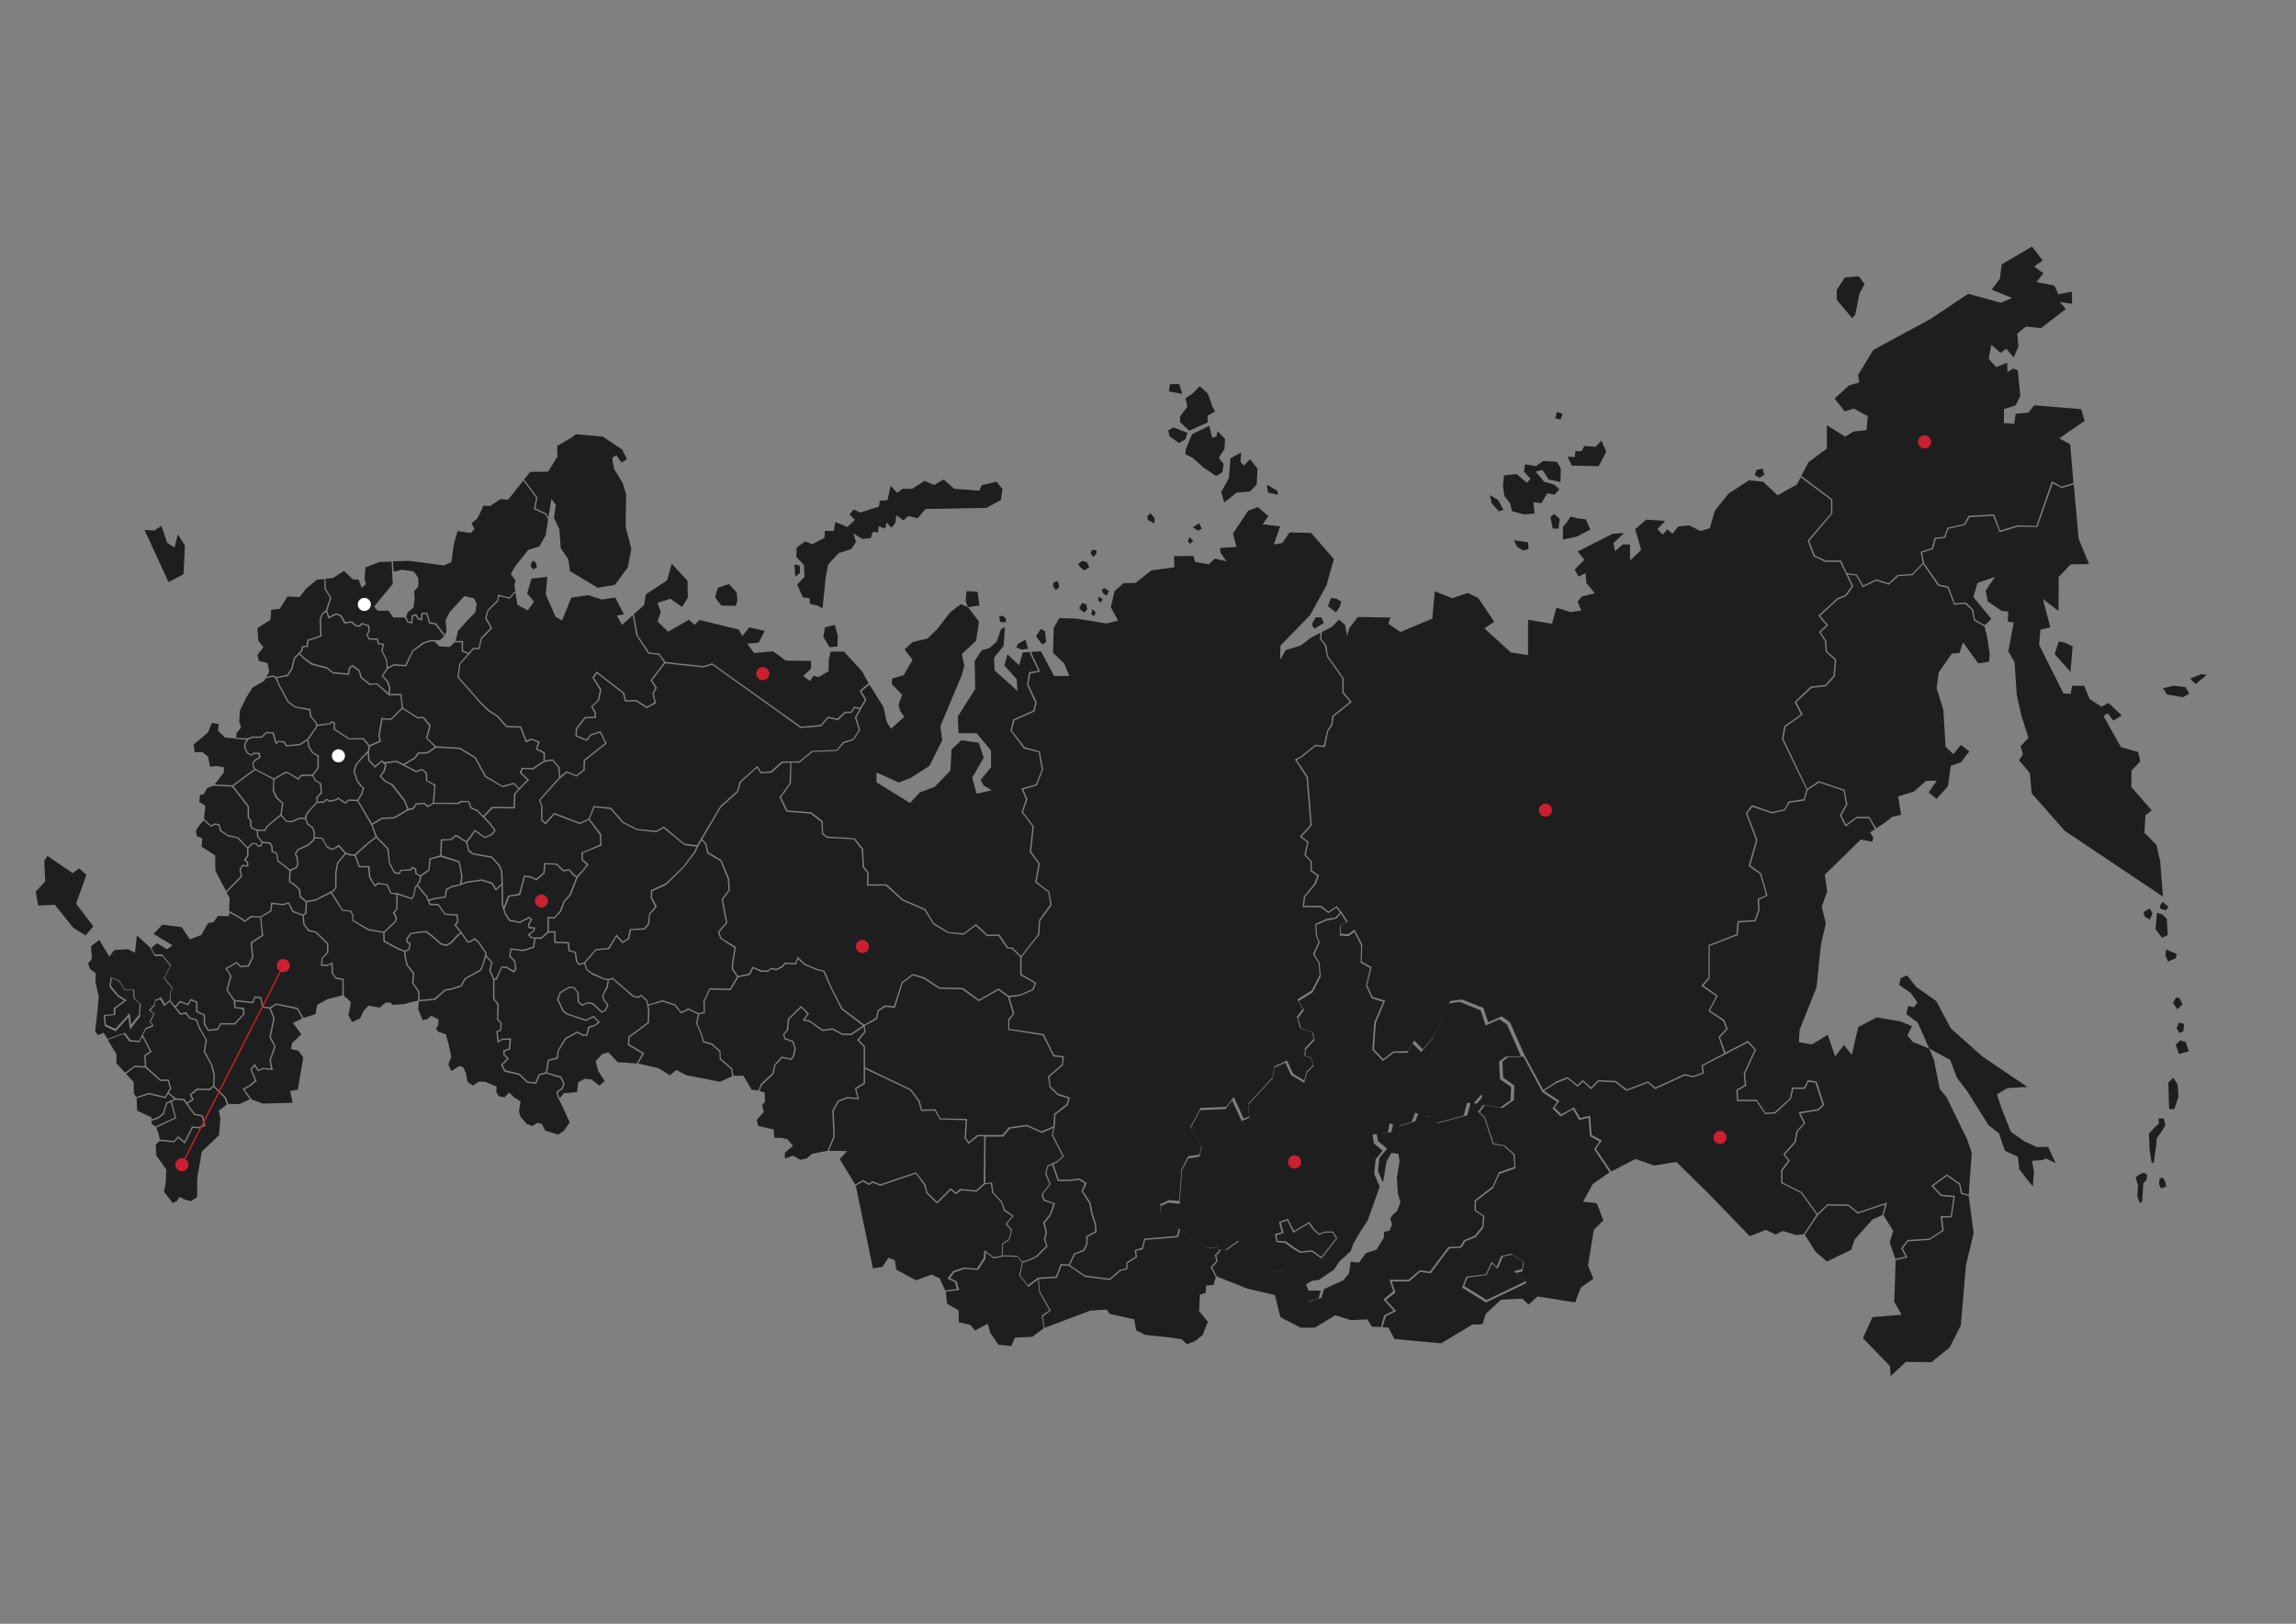 <?xml version="1.0" encoding="utf-8"?>
<!-- Generator: Adobe Illustrator 22.0.1, SVG Export Plug-In . SVG Version: 6.00 Build 0)  -->
<svg version="1.1" id="Isolation_Mode" xmlns="http://www.w3.org/2000/svg" xmlns:xlink="http://www.w3.org/1999/xlink" x="0px"
	 y="0px" viewBox="0 0 841.9 595.3" style="enable-background:new 0 0 841.9 595.3;" xml:space="preserve">
<rect x="0" y="0" width="841.9" height="595.3" fill="#808080" stroke="none"/>
<style type="text/css">
	.st0{fill-rule:evenodd;clip-rule:evenodd;fill:#1E1E1E;}
	.st1{fill:#1E1E1E;}
	.st2{fill:#FFFFFF;}
	.st3{fill:#CA2031;}
	.st4{fill:none;stroke:#CA2031;stroke-width:0.5;stroke-miterlimit:10;}
</style>
<g>
	<polygon class="st0" points="644.1,172.3 643.4,174.1 645.1,175.2 646.9,174.1 646.3,171.8 644.1,172.3 	"/>
	<polygon class="st0" points="486.9,222.2 489.9,224.5 491.3,222.4 491.8,220.6 490.1,219.5 488.1,219.2 486.9,222.2 	"/>
	<polygon class="st0" points="481.1,229.2 482,230.5 485.4,228.4 484.6,226.4 482.5,226.3 481.4,228.1 481.1,229.2 	"/>
	<polygon class="st0" points="555.2,198.1 560.3,198.8 560.5,201.3 558.5,201.8 556.2,200.4 555.2,198.1 	"/>
	<polygon class="st0" points="568.5,189.7 569.4,193.8 571.5,193.8 571.9,190.2 569.8,188.4 568.5,189.7 	"/>
	<polygon class="st0" points="573.1,193.1 573.1,197.8 578.3,196.7 583.1,194.1 581.5,190.4 578.3,190 575.9,189.4 574.1,192.1 
		573.1,193.1 	"/>
	<polygon class="st0" points="574.8,167.4 576.3,170.7 586.2,170.9 589,165.6 587.2,161.5 585.1,163.8 581,163.5 579.9,165.4 
		577.7,165.4 577.4,167.6 574.8,167.4 	"/>
	<polygon class="st0" points="570.9,151 570.3,153.4 572.2,153.8 573,151.7 570.9,151 	"/>
	<polygon class="st0" points="565.6,172.3 567.9,175.8 572.2,176.7 572.3,171.7 570.9,169.3 565.9,169 563.2,170.9 559.2,170.2 
		558.8,172.9 561.2,175.5 559.9,177 556.1,173.8 551.5,174.3 551.1,178 551.6,181.8 553.7,184.5 554.4,187.4 558.7,188.6 
		562.7,188.3 562.3,184.1 565.2,184.5 567.4,180.8 570,181.4 571.8,179.4 570,177.7 566.2,176.6 563.1,172.9 565.6,172.3 	"/>
	<polygon class="st0" points="546.3,181.5 547,184.5 549.6,187.5 551.3,186.9 549.3,183.3 546.3,181.5 	"/>
	<polygon class="st0" points="660.3,175 658.9,177.6 651.8,181.6 646.5,176.6 641.3,176.1 633.9,180.9 628.8,187.2 627,193.6 
		623.6,194.7 619.4,192.6 615.4,193 613.3,195.7 611.4,194.1 609.7,196 607.7,194 610.6,191 603.6,190.5 599.6,194 601.8,201.6 
		597.7,205.5 597.7,199.6 595,199.6 592.2,202.1 591.6,199.1 595.6,195.4 591.3,195.7 578.5,202.2 581,205.2 577.4,208.8 
		578.8,211.4 581.4,210.1 581.7,213.8 584.8,217.5 580,218.7 578.5,220.6 579.8,223.8 575.9,224.4 570.7,222.8 569.1,228.7 
		560.3,227.2 560.3,240.2 554,239.2 544.3,230.4 547.9,227.9 542,219.2 538.2,217.4 532.5,219.3 526.1,216.8 525.2,226.8 
		513.5,231.7 509.1,228.7 509.8,226.4 497.9,226.2 494.7,230.4 494,233.2 493.2,229.1 491,227.2 488.3,229.9 484.7,231.7 
		484.5,234.2 486.2,236.4 486.2,236.5 486.3,236.5 487,240.6 492.6,248.5 492.7,248.5 492.7,248.6 492.7,253.8 495.5,257.2 
		495.7,257.4 495.5,257.5 489,262.7 488.6,265.7 488.6,265.8 488.6,265.8 487,268.1 485.9,273.7 485.8,273.9 485.6,273.9 
		482.4,273.5 477.3,277.7 477.2,277.7 477.2,277.7 475.5,278.6 479.6,284.9 479.6,284.9 479.6,285 481,302.5 481,302.6 480.9,302.7 
		477.3,306.7 479.7,308.5 479.8,308.6 479.8,308.7 478.8,313.4 480.9,315.7 481,315.7 481,315.8 481,319.1 483.5,320.8 483.6,320.9 
		483.6,321.1 482.4,324.3 482.4,324.3 482.3,324.3 478.6,328.8 478.2,332.1 484.3,332.1 484.4,332.1 484.5,332.1 487.1,334.2 
		490,332.3 490.1,332.2 490.3,332.4 491.9,334.4 492,334.5 492,334.5 494.1,337.7 494.2,337.9 494,338 491.6,339.5 491.6,342.3 
		494.3,342.5 496.4,341 496.7,340.8 496.8,341.1 499.5,346.2 499.5,346.3 499.5,346.4 499.3,352.5 502.8,354.5 502.9,354.6 
		502.9,354.7 501.3,361.2 503.3,365.5 507.7,366.8 507.9,366.9 507.8,367.1 504.5,375 503.8,384.7 507.2,388.3 510.8,385.5 
		510.9,385.5 511,385.5 516.4,385.3 518.4,381.8 518.6,381.5 518.8,381.7 521.7,384.7 525.6,380.2 531.7,367.2 531.7,367.1 
		531.8,367 535.9,366.4 536,366.4 536,366.4 543.9,369.5 544,369.6 544,369.7 545.7,374.8 550.4,372.7 550.6,372.6 550.7,372.7 
		553.6,374.7 553.7,374.8 553.7,374.8 559,386.8 565.9,399.6 570.2,396.8 570.2,396.7 570.2,396.7 574.7,394.9 574.9,394.9 575,395 
		578.4,397.8 580.3,396.1 580.5,396 580.6,396.1 583.4,398.7 585.9,396.1 586,396 586.1,396 592.4,396.3 592.5,396.3 592.5,396.3 
		596.5,399.4 604.2,396.5 604.3,396.5 604.5,396.6 607,398.7 617.7,393.8 617.8,393.8 617.8,393.8 620.9,394.5 624.3,393.2 
		623.9,390.7 623.8,390.5 624,390.5 632.2,386.2 630.2,380.3 630.1,380.2 630.2,380.1 633,377.1 631.8,374.3 626.6,370.8 
		626.4,370.7 626.5,370.5 629.3,365.2 624.1,361.6 623.9,361.4 624,361.2 626.5,358.4 626.5,346.6 626.5,346.4 626.6,346.4 
		636.7,342.5 637.1,338 637.1,337.7 637.4,337.7 643.4,337.3 644.7,333.6 644.5,329.8 644.5,329.6 644.7,329.5 647.6,328.2 
		645.4,320.5 641.3,317.6 641.2,317.5 641.2,317.4 643.9,308 640.2,298.2 640.2,298.1 640.3,298 642.3,295.3 642.4,295.2 
		642.6,295.2 649.7,297.7 654.3,296.7 655.8,293.9 655.9,293.8 656,293.8 661.4,293 662.4,289.5 653.4,270.9 653.4,270.9 
		653.4,270.8 654.3,266.2 654.3,266.2 654.4,266.1 660.4,261.9 658.1,257.5 658.1,257.3 658.2,257.2 664,251.7 664.1,251.7 
		664.1,251.7 669.3,251.1 672.3,247.8 672.8,242 669.5,239 669.4,238.9 669.4,238.8 669.2,235.1 667.1,231.9 666.9,231.7 
		667.1,231.6 669.7,229.2 666.9,225.9 666.7,225.7 666.9,225.6 673.6,219.4 673.7,219.3 673.7,219.3 676.7,218.1 679,214.8 
		674.7,206 669.4,206 669.4,206 669.3,206 665.2,204.1 665.1,204.1 665,204 662.9,198.4 662.8,198.2 662.9,198.1 671.4,188.2 
		671.4,183.3 660.3,175 	"/>
	<polygon class="st0" points="673.5,109.9 679.1,116.6 680.3,115.4 681.8,107.7 683.7,104.1 681.6,101.3 676.5,101.7 673.5,106.3 
		673.5,109.9 	"/>
	<polygon class="st0" points="760.3,177.1 759.1,162.9 755.1,160.7 764.4,154.3 763.1,150 745.9,148.6 743.8,151.3 739.1,151.7 
		738.6,155.4 734.8,155.1 734.8,150 739.1,148.6 740.8,145.1 739.9,135.8 738.2,135.1 736.1,136.4 736,133 731.9,134.6 729.2,131.5 
		730.2,126.4 733.6,129.4 735.6,127.8 738.4,131 740.1,127 739.7,122.3 742.9,119.7 748.4,120.3 757.5,113.3 755.3,110.7 
		759.8,111.4 759.7,106.9 754.8,107.9 753.3,104.7 746.7,103.4 749.3,100.2 745.9,97.7 749,95.5 745.1,90.4 734,96.9 733.3,102.2 
		730.3,106.2 737.8,109.2 733.7,111 721.7,107.7 707.8,117 686.9,128.3 681.3,137.5 681.8,140.2 678,141.3 672.7,146.1 676.4,150.8 
		679.8,149.8 684.9,152.6 684.4,157.7 679.7,158.2 676.6,160.1 669.9,155.9 669.9,164.4 663.1,169.5 660.5,174.5 671.8,183 
		671.9,183.1 671.9,183.2 671.9,188.3 671.9,188.4 671.8,188.4 663.4,198.3 665.5,203.7 669.5,205.5 674.9,205.5 675.1,205.5 
		675.1,205.6 677.2,210.1 680.8,210.6 680.9,210.6 680.9,210.7 683.2,214.7 687.9,212.4 688,212.4 688.1,212.4 692.5,213.8 
		695.8,210.8 695.9,210.8 696,210.8 701.2,210.4 705,206.4 704.3,202.5 704.3,202.3 704.5,202.2 708.3,201 709.4,197.3 709.4,197.1 
		709.6,197.1 712.9,196.8 714,193.7 714,193.5 714.1,193.5 720.2,192.1 721.8,189.2 721.9,189.1 722,189.1 731.1,188.6 731.3,188.6 
		731.3,188.7 733.4,194.5 739.8,192.6 739.8,192.6 739.8,192.6 746.7,192.8 752.3,176.7 752.4,176.5 752.7,176.6 756,178.4 
		760.3,177.1 	"/>
	<polygon class="st0" points="803.1,248.8 805.1,250.8 809.1,247.5 807.3,247.1 803.1,248.8 	"/>
	<polygon class="st0" points="786,334.4 786.4,336 788.3,337.2 789.3,334.8 788.2,333.1 786,334.4 	"/>
	<polygon class="st0" points="792.3,331.5 791.9,333 794.1,333.8 795.2,332.5 793.1,330.7 792.3,331.5 	"/>
	<polygon class="st0" points="790.9,334.7 790.4,340.7 792.8,343.8 794.9,342.8 794.5,336.8 792.8,335.2 790.9,334.7 	"/>
	<polygon class="st0" points="794.3,348.1 794,350.3 795,352.5 797.8,351.3 798.2,349.8 794.3,348.1 	"/>
	<polygon class="st0" points="797.9,365.7 796.8,367.7 798.4,370 800.3,368.2 799.1,365.9 797.9,365.7 	"/>
	<polygon class="st0" points="798.1,376.9 799.1,378.7 800.6,378.1 800.9,375.4 799,374.9 798.1,376.9 	"/>
	<polygon class="st0" points="799.4,381.4 797.8,383.1 799,386.4 802.6,385.4 801.4,382 799.4,381.4 	"/>
	<polygon class="st0" points="796.9,395.1 795.1,396.9 795.2,400.7 795.3,404.7 795.4,406.6 797.3,406.6 798.8,402 798.5,397.6 
		796.9,395.1 	"/>
	<polygon class="st0" points="791.5,410 793.4,410.1 794,412.6 792.6,414.8 790.8,417.4 790.6,420.2 790.1,423.8 789.7,426.5 
		788.9,426 788.2,421.4 788,415.6 790.3,413.1 791.6,412 791.5,410 	"/>
	<polygon class="st0" points="784.6,441 785.5,440.6 785.9,433.8 787.1,432.5 787.3,430.7 786.1,429.9 784.1,430.8 783.1,431.7 
		784,434.6 783.7,438.5 784.6,441 	"/>
	<polygon class="st0" points="791.7,434.2 792.4,435.7 794.3,435 793.9,433 792.8,431.5 791.8,432.5 791.7,434.2 	"/>
	<polygon class="st0" points="754.9,235.2 753.4,239.8 759.2,246.3 760,237 756.9,235.5 754.9,235.2 	"/>
	<polygon class="st0" points="793.1,252.3 794.6,254.6 800.4,255.6 802.8,254.3 801.3,251.9 797.1,251.4 793.1,252.3 	"/>
	<polygon class="st0" points="688,303.7 691.4,301.4 693.8,299.5 697.1,298.7 696,292 701.8,290.2 706.2,286.3 710.2,286.2 
		707.2,290.5 710.1,292.9 714.3,288.2 715.3,280.8 719.1,279.4 722.1,275.5 719,273.1 716.3,276.5 713.4,273.8 712.6,260.3 
		710.1,252.3 710.9,246.5 715.7,239.6 718.5,239.4 719.8,235.5 725.4,243.2 729.3,242.6 729.6,239.7 728.7,233.8 727.7,229.7 
		723.9,227.6 723.8,227.5 723.8,227.4 723,223.6 720.6,221.4 716.7,221.7 716.5,221.7 716.5,221.6 714.1,215.5 710.8,214.8 
		710.7,214.7 710.6,214.7 705.2,206.8 701.4,210.8 701.4,210.9 701.3,210.9 696.1,211.2 692.7,214.3 692.6,214.4 692.5,214.3 
		688,212.9 683.2,215.2 683,215.3 682.9,215.1 680.6,211 677.5,210.6 679.5,214.7 679.5,214.8 679.5,215 677.1,218.4 677.1,218.5 
		677,218.5 673.9,219.8 667.4,225.8 670.2,229 670.3,229.2 670.2,229.4 667.6,231.8 669.6,234.9 669.7,234.9 669.7,235 669.9,238.7 
		673.2,241.7 673.3,241.8 673.3,241.9 672.8,247.9 672.8,248 672.7,248.1 669.6,251.5 669.6,251.6 669.5,251.6 664.3,252.2 
		658.7,257.4 660.9,261.8 661,262 660.9,262.1 654.8,266.4 653.9,270.8 662.7,289.2 666.8,286.4 666.9,286.4 667,286.4 676.3,289.5 
		676.4,289.5 676.4,289.7 677.4,294.8 677.5,294.9 677.4,295 675.2,299 676.9,302.3 680.6,299.6 680.6,299.5 680.7,299.5 
		685.4,299.5 685.6,299.5 685.6,299.7 688,303.7 	"/>
	<polygon class="st0" points="695.1,462 694.6,477.3 697.3,482 686.6,482.9 683.1,490.6 693,500.8 693.3,504.5 698.8,499.3 
		708.2,499.4 714.9,494 719,485.9 720.9,463.7 723.7,452.1 721.9,438.5 719.2,437.7 719,437.7 719,437.5 718.4,434.3 713.9,431.1 
		708.9,434.8 711.9,438 716.6,438.4 716.9,438.5 716.8,438.7 715.7,446.1 715.7,446.3 715.5,446.3 712.2,446.4 712.7,451.1 
		712.7,451.2 712.6,451.3 707.7,454.5 707.7,454.6 707.6,454.6 699.7,455.1 697.7,457.7 699.3,460.8 699.4,461.1 699.1,461.1 
		695.1,462 	"/>
	<polygon class="st0" points="690.7,445.6 694.2,451.3 692.9,455.5 695,461.5 698.7,460.7 697.2,457.8 697.1,457.7 697.2,457.5 
		699.4,454.7 699.5,454.6 699.6,454.6 707.5,454.1 712.2,451 711.6,446.2 711.6,445.9 711.9,445.9 715.3,445.8 716.3,438.9 
		711.7,438.5 711.6,438.5 711.6,438.4 708.4,435 708.2,434.8 708.4,434.6 713.8,430.6 713.9,430.5 714,430.6 718.7,433.9 718.8,434 
		718.8,434.1 719.5,437.3 721.9,438 723,422.6 721.3,417.7 713.8,402.3 711.3,399.3 709.1,388.5 707.6,384.9 707,384.3 701.4,382 
		699.4,379.6 701.1,376.2 696.9,374.5 688.2,373 681.4,376.5 679,386.8 676.2,383.1 672.9,387.3 670.2,379.4 664.4,382.9 
		659.6,382.1 659.9,377.5 666.1,361.9 667.7,346.2 669.5,338.6 668,332.4 670,326.8 669.1,320.7 682.3,307.8 686.5,308.6 686.9,307 
		685.7,305.2 687.5,304 685.3,300 680.8,300 676.9,302.9 676.7,303 676.6,302.8 674.7,299.1 674.7,299 674.7,298.8 676.9,294.8 
		676,289.9 667,286.9 662.8,289.7 661.8,293.3 661.8,293.4 661.6,293.5 656.2,294.3 654.6,297 654.6,297.1 654.5,297.1 649.7,298.2 
		649.7,298.2 649.6,298.2 642.6,295.8 640.7,298.2 644.4,307.9 644.4,308 644.4,308.1 641.8,317.3 645.7,320.1 645.8,320.2 
		645.8,320.2 648.1,328.3 648.1,328.5 647.9,328.5 645,329.9 645.2,333.6 645.2,333.7 645.2,333.7 643.8,337.6 643.7,337.8 
		643.5,337.8 637.6,338.2 637.2,342.7 637.2,342.9 637,342.9 626.9,346.8 626.9,358.5 626.9,358.6 626.9,358.7 624.6,361.3 
		629.7,364.9 629.9,365 629.8,365.2 627,370.5 632.2,373.9 632.2,373.9 632.3,374 633.5,377.1 633.5,377.2 633.4,377.4 630.7,380.3 
		632.7,385.9 640.8,381.7 641,381.6 641.1,381.7 643.8,384.7 643.9,384.8 643.9,384.9 639.9,393.6 640.3,397.8 640.3,398 
		640.2,398.1 637.2,399.8 637.4,403.2 644.1,403.2 644.2,403.2 644.3,403.4 647.4,408 650.8,407.7 656.3,402.7 657.1,398.9 
		657.2,398.7 657.4,398.7 661.5,398.7 662.8,396.2 662.9,396 663,396 666,396.5 666.1,396.5 666.2,396.7 668.9,405 668.9,405.1 
		668.8,405.2 667,407 666.9,407.1 666.9,407.1 660.2,408.2 661.9,411.7 661.9,411.9 661.8,412 659.2,414.8 658.5,418.6 658.5,418.7 
		658.5,418.7 654.5,423.3 656.2,425.4 656.3,425.5 656.2,425.7 653.6,429.2 653.6,433.5 660.6,437 660.7,437 660.7,437.1 666.4,445 
		670,441.6 670,441.5 670.1,441.5 677.8,441.6 677.8,441.7 677.9,441.7 681.3,444.4 691.5,441 691.9,440.9 691.8,441.3 690.7,445.6 
			"/>
	<polygon class="st0" points="661.8,452.7 665.7,458.9 669.9,462.5 678.8,458.2 680,454.5 686.6,447.1 690.3,445.4 691.2,441.6 
		681.3,444.9 681.2,445 681.1,444.9 677.7,442.1 670.2,442 666.6,445.5 661.8,452.7 	"/>
	<polygon class="st0" points="590.8,429.5 599.7,424.9 606.5,427.3 614.7,426 626.7,437.8 641.6,453.2 647.5,450.9 651.1,452.6 
		653.7,451.3 658.7,452.8 661.4,452.5 666.1,445.3 660.4,437.4 653.2,433.8 653.1,433.8 653.1,433.6 653.1,429.1 653.1,429 
		653.1,429 655.7,425.5 654,423.4 653.9,423.3 654,423.1 658,418.5 658.7,414.7 658.7,414.6 658.8,414.6 661.4,411.8 659.6,408.1 
		659.5,407.8 659.8,407.7 666.7,406.6 668.3,405 665.7,397 663.1,396.6 661.9,399.1 661.8,399.2 661.6,399.2 657.6,399.2 
		656.7,402.9 656.7,402.9 656.6,403 651,408.2 651,408.2 650.9,408.2 647.3,408.5 647.1,408.5 647.1,408.3 644,403.7 637.1,403.7 
		636.9,403.7 636.9,403.5 636.7,399.7 636.7,399.5 636.8,399.5 639.8,397.7 639.4,393.6 639.4,393.5 639.4,393.5 643.4,384.9 
		640.9,382.2 624.4,390.8 624.8,393.3 624.8,393.5 624.6,393.6 621,394.9 621,395 620.9,395 617.8,394.3 607.1,399.2 607,399.3 
		606.8,399.2 604.3,397 596.5,399.9 596.4,399.9 596.3,399.9 592.3,396.8 586.2,396.5 583.6,399.2 583.4,399.3 583.2,399.2 
		580.5,396.6 578.6,398.3 578.4,398.4 578.3,398.3 574.8,395.4 570.5,397.2 566.2,399.9 571.6,403.5 571.8,403.6 571.6,403.9 
		570,406.1 572.5,408.5 577,406.1 577.2,405.9 577.3,406.2 579.4,409.9 582.8,409.1 583.1,409.1 583.1,409.3 583.6,416.1 587.1,418 
		587.4,418.2 587.2,418.4 585.2,421.2 590.8,429.5 	"/>
	<polygon class="st0" points="707.6,384.9 707.4,384.4 715.1,388.6 717.6,395.2 721.3,400 725.9,407.3 729.2,412.6 733,415.5 
		734.1,418.9 735.2,421.9 739.9,424.1 740.5,428.8 745.4,435 745.8,429.6 745.1,425.6 748.9,425.3 750.3,424.7 753.8,426.5 
		751,420.5 746.8,420.5 742.4,418.5 737.3,414.9 734,406.5 732.2,401.2 736.1,398.9 743.4,398.5 727,387.4 715.3,377 710,367 
		702.7,361.9 699.3,357.6 696.9,358.6 696.4,361.1 700.7,364.1 703.1,367.6 701.8,369.3 699.7,368.8 699,371.8 703.2,374.9 
		707.4,384.4 707,384.3 707.6,384.9 	"/>
	<polygon class="st0" points="83.1,327.2 84.2,329.2 84,334 87.4,335.8 87.4,335.8 89.8,337.4 92,335.8 92.1,335.8 92.1,335.8 
		95.5,336 99.1,333.8 99.4,331.1 99.5,330.9 99.7,330.9 103.7,331.4 105.8,330.8 105.9,330.7 106,330.9 107.6,334 111.1,335.3 
		111.9,334.6 112.1,330.7 109.9,329 109.8,328.9 109.8,328.8 109.6,326.3 108.2,324.9 106,323.3 105.9,323.2 105.9,323.1 
		106.1,319.2 101.8,315.8 101.7,315.8 101.7,315.7 101.3,313.1 99.6,312.3 99.5,312.2 99.5,312.1 99.5,310.5 98.8,309.3 96.3,309.1 
		95.9,310.2 95.8,310.3 95.7,310.3 94.7,310.5 94.5,310.5 94.5,310.4 93.8,309.5 92.7,309.5 91.1,311 91.1,313.8 91.1,313.9 
		91,313.9 90.1,315.3 90.9,315.9 91,315.9 91,316.1 91.1,317.4 91.1,317.7 90.8,317.7 89,317.6 88.3,318.8 88.8,321.3 88.8,321.4 
		88.7,321.5 83.1,327.2 	"/>
	<polygon class="st0" points="74.6,300.8 72.7,303.1 71.8,304.6 72.2,306.5 74.2,307.4 73.9,310.4 78.9,313.6 79,319.3 82.9,326.7 
		88.3,321.2 87.8,318.8 87.8,318.7 87.8,318.7 88.7,317.2 88.8,317.1 88.9,317.1 90.6,317.2 90.5,316.2 89.6,315.5 89.4,315.4 
		89.5,315.2 90.6,313.7 90.6,311 87,307.3 83.4,306.6 83.4,306.6 83.4,306.5 80.8,304.8 80.7,304.8 80.7,304.7 80.1,302.6 
		78.8,302.4 77.5,303.1 77.4,303.2 77.2,303 74.6,300.8 	"/>
	<polygon class="st0" points="78,288.1 75.9,289 74.8,291.1 73.3,291.5 73.1,294.1 75.3,295.4 74.8,300.3 77.4,302.6 78.6,301.9 
		78.7,301.8 78.8,301.9 80.3,302.1 80.5,302.1 80.5,302.3 81.2,304.5 83.6,306.1 87.2,306.9 87.2,306.9 87.3,306.9 90.8,310.6 
		92.4,309.1 92.5,309.1 92.6,309.1 93.9,309.1 94,309.1 94.1,309.1 94.7,310 95.5,309.8 95.9,308.9 94.3,306.7 94.2,306.7 
		94.2,306.6 94.1,304.5 92.4,303.9 92.3,303.9 92.2,303.8 91.7,302.7 91.7,302.7 91.7,302.6 91.7,300.8 90.9,299.8 90.8,299.7 
		90.8,299.6 90.8,295.8 85.1,288.4 78,288.1 	"/>
	<polygon class="st0" points="86.1,270.7 82.5,270.4 79.9,267.9 80.2,265.5 77.7,265 76.3,268.5 71,273 71.4,275.8 74.2,275.7 
		76.3,277.4 77,281.1 79.4,280.8 82.1,281.3 82.1,283.2 78.7,287.6 85.2,287.9 93.2,282 92.6,281 92.6,280.9 92.6,280.8 92.6,279.5 
		92.6,279.4 92.6,279.4 93.6,278.4 93.6,278.4 93.6,278.4 95,277.6 94.8,276.5 93.2,276.4 92.3,277 92.2,277.1 92.1,277.1 
		90.6,276.2 90.6,276.2 90.5,276.1 89.6,274.4 89.6,274.4 89.6,274.3 89.5,272.8 89.5,272.7 89.6,272.6 90.4,271.2 86.6,270.9 
		86.5,270.9 86.4,270.9 86.1,270.7 	"/>
	<polygon class="st0" points="97.5,248.6 96.9,249.6 92.6,252.1 90.4,255.6 88,260.4 87.7,264.4 88.4,266.7 86.7,268.8 86.6,270.4 
		86.7,270.5 90.8,270.7 92.4,270 92.5,270 92.5,270 95.8,270 97.6,268.4 97.6,268.3 97.7,268.3 100.1,268.5 100.3,268.5 
		100.4,268.6 101.4,272.1 102.3,271.6 102.3,271.5 102.4,271.6 104.2,271.8 104.3,271.8 104.4,271.9 105.2,273.2 109.9,272.7 
		112.7,270.9 115.8,266.5 115.9,265.4 113.8,262.8 113.7,262.8 113.7,262.7 113.4,260.4 108.2,259.4 108.1,259.4 108.1,259.4 
		105.5,257.5 105.5,257.5 105.5,257.5 102.1,251.2 102.1,251.2 102.1,251.1 101,248.6 100,248.1 98,248.6 97.9,248.6 97.9,248.6 
		97.5,248.6 	"/>
	<polygon class="st0" points="85.6,288.2 91.3,295.6 91.3,295.7 91.3,295.8 91.3,299.6 92.1,300.6 92.2,300.7 92.2,300.7 
		92.2,302.6 92.6,303.5 94.3,304.1 97,304.2 97.8,302.7 97.8,302.7 97.9,302.7 102.8,298.6 103.4,294.5 101.2,292.6 101.2,292.5 
		101.1,292.5 100,290.1 100,290 100,290 100.2,285.8 93.6,282.3 85.6,288.2 	"/>
	<polygon class="st0" points="103,299.1 98.2,303 97.3,304.6 97.3,304.7 97.1,304.7 94.6,304.6 94.7,306.5 96.3,308.6 99,308.8 
		99.1,308.8 99.2,308.9 99.9,310.3 100,310.3 100,310.4 100,311.9 101.6,312.7 101.7,312.8 101.7,312.9 102.1,315.5 106.4,318.8 
		108.5,317.9 109,316.6 108.7,314.5 108.1,313.2 108.1,313.1 108.1,313 109,311.4 109.1,311.4 109.1,311.3 112.8,309.6 114.9,307.7 
		115,305.3 114.5,303.7 112.6,302.2 112.5,302.1 112.5,302.1 111.9,300.4 110,300.2 107.1,301.5 107.1,301.5 107,301.5 105,301.3 
		104.9,301.3 104.8,301.2 103,299.1 	"/>
	<polygon class="st0" points="115.4,307.4 115.4,307.8 115.4,307.9 115.3,308 113.1,310 113.1,310 113,310.1 109.4,311.7 
		108.6,313.1 109.2,314.3 109.2,314.4 109.2,314.4 109.5,316.6 109.5,316.7 109.5,316.7 108.9,318.2 108.9,318.2 108.8,318.3 
		106.6,319.3 106.4,323 108.5,324.5 108.5,324.5 108.5,324.5 110,326 110.1,326 110.1,326.1 110.3,328.6 112.4,330.3 115.7,329.7 
		122.1,326.4 122.9,325.3 122.9,320 122.9,320 122.9,319.9 123.6,316.3 123.6,316.2 123.6,316.2 126.4,312.9 124.2,310.4 
		122.8,311.2 122.8,311.2 122.8,311.2 121.6,311.6 121.5,311.6 121.4,311.6 119.6,310.5 119.6,310.5 119.6,310.4 118,307.5 
		115.4,307.4 	"/>
	<polygon class="st0" points="100.6,285.8 100.5,289.9 101.6,292.2 103.8,294.3 103.9,294.4 103.9,294.5 103.3,298.7 105.1,300.9 
		107,301 109.9,299.7 109.9,299.7 110,299.7 111.8,299.9 112,298.8 112,298.7 112,298.7 113.3,296.9 113.4,296.9 113.4,296.9 
		116,294.1 116,292.3 116,292.2 116,292.2 117.6,290.6 117.3,287.4 115.4,286.2 115.3,286.2 115.3,286.1 114.5,284.4 110.5,284.6 
		109.6,285.8 109.4,285.9 109.2,285.8 105.8,283.7 104.8,283.4 100.6,285.8 	"/>
	<polygon class="st0" points="116.3,294.4 113.7,297.2 112.5,298.9 112.3,300.1 112.9,301.8 114.9,303.4 114.9,303.4 114.9,303.5 
		115.5,305.2 115.5,305.2 115.5,305.3 115.4,306.9 118.1,307.1 118.3,307.1 118.3,307.2 119.9,310.1 121.6,311.1 122.6,310.8 
		124.1,309.8 124.3,309.7 124.4,309.9 126.9,312.6 128.6,313.2 130.1,313.2 135.1,308.7 135.1,308.7 135.1,308.7 137.7,306.8 
		137.1,305.1 137.1,305.1 136.1,302.4 131,293.7 127.9,293.6 126.8,294.6 126.6,294.7 126.5,294.6 125.2,293.8 125.2,293.8 
		124,292.9 123.4,293.4 123.4,293.4 123.3,293.4 121.1,294 121,294 121,294 119.7,293.4 118.9,294.2 118.8,294.3 118.8,294.3 
		116.3,294.4 	"/>
	<polygon class="st0" points="114.5,283.9 115.3,283 116.4,281.3 116.4,277.3 114.6,276.2 114.5,276.2 114.5,276.2 113.1,273.9 
		113,273.9 113,273.8 112.7,271.5 110.1,273.2 110.1,273.2 110,273.2 105.1,273.7 105,273.7 104.9,273.6 104,272.3 102.4,272 
		101.3,272.7 101.1,272.8 101,272.5 99.9,268.9 97.8,268.8 96,270.5 96,270.5 95.9,270.5 92.6,270.5 91,271.2 90,272.8 90.1,274.3 
		90.9,275.9 92.2,276.6 93,275.9 93.1,275.9 93.2,275.9 95.1,276 95.3,276 95.3,276.2 95.5,277.6 95.5,277.8 95.4,277.9 93.9,278.8 
		93,279.6 93,280.8 93.7,281.9 100.4,285.4 104.7,282.9 104.8,282.9 104.9,282.9 105.9,283.3 106,283.3 106,283.3 109.3,285.3 
		110.2,284.2 110.3,284.1 110.4,284.1 114.5,283.9 	"/>
	<polygon class="st0" points="113.1,271.2 113.5,273.7 114.9,275.9 116.8,276.9 116.9,277 116.9,277.1 116.9,281.4 116.9,281.4 
		116.9,281.5 115.7,283.3 115.6,283.3 114.9,284.2 115.7,285.9 117.6,287.1 117.7,287.1 117.8,287.2 118.1,290.7 118.1,290.8 
		118,290.9 116.5,292.4 116.5,293.9 118.6,293.8 119.5,293 119.7,292.9 119.8,292.9 121.1,293.5 123.1,293 123.9,292.4 124,292.3 
		124.1,292.4 125.5,293.4 125.5,293.4 126.6,294.1 127.6,293.2 127.7,293.1 127.8,293.1 131,293.2 132.2,291.4 133,289 132.3,288.3 
		132.2,288.3 132.2,288.3 130.8,286.5 130.8,286.4 130.8,286.4 129.6,282.8 129.6,282.7 129.6,282.7 130.4,280.1 130.4,280.1 
		130.5,280.1 133.1,277 133.1,277 133.2,277 134.8,275.4 135.2,273.6 133.1,271.1 128.1,271.1 128,271.1 127.9,271.1 122.4,267.5 
		122.3,267.5 122.3,267.3 122.4,265.2 121.7,264.9 121.2,265.5 121.1,265.5 121,265.5 116.3,266.2 116.2,266.6 116.2,266.7 
		116.2,266.7 113.1,271.2 	"/>
	<polygon class="st0" points="134.8,276.1 133.5,277.3 130.9,280.3 130.1,282.7 131.2,286.2 132.6,288 133.5,288.8 133.6,288.9 
		133.5,289.1 132.7,291.6 132.6,291.6 132.6,291.6 131.4,293.5 136.4,301.9 139.9,299.8 140,299.8 140,299.8 144.4,299.6 
		149.3,296.7 148.3,293.9 143.5,287.8 141.2,286.7 141.1,286.7 141.1,286.7 139.3,284.7 139.1,284.6 139.3,284.4 140.6,282.6 
		141.1,280.4 140,279.3 137.7,281.3 137.5,281.4 137.3,281.3 135.1,278.9 135,278.8 135,278.7 134.8,276.1 	"/>
	<polygon class="st0" points="141.3,279.9 141.6,280.2 141.7,280.3 141.7,280.4 141.1,282.8 141,282.9 141,282.9 139.8,284.5 
		141.4,286.3 143.8,287.4 143.8,287.4 143.9,287.4 148.7,293.6 148.7,293.6 148.7,293.7 149.8,296.5 151.3,296.2 152.5,294.6 
		152.5,294.5 152.6,294.5 155.6,294.3 155.7,294.3 155.7,294.3 156.9,295.4 158.7,294.4 159.2,288 156.4,286.4 156.3,286.4 
		156.2,286.2 156.1,283.6 154.8,282.4 152.6,283.1 152.5,283.2 152.5,283.1 145.4,279.4 141.3,279.9 	"/>
	<polygon class="st0" points="148.4,280.4 152.6,282.6 154.8,281.9 154.9,281.9 155,282 156.5,283.3 156.6,283.4 156.6,283.5 
		156.7,286.1 159.6,287.7 159.8,287.7 159.7,287.9 159.2,294.3 167.8,294.3 168.9,293.6 169,293.6 169,293.6 171.9,293.7 
		172.1,293.7 172.1,293.8 172.9,296 175.2,297 175.2,297.1 175.3,297.1 177.2,299.1 180.4,295.8 180.5,295.8 180.6,295.8 
		188.3,295.9 188.5,291 188.5,290.9 188.6,290.9 190.1,289.2 188.4,287.5 184.3,288.6 184.2,288.6 184.1,288.5 177.9,284.9 
		177.9,284.9 177.8,284.8 174.1,278 168.5,274.6 159.9,274.1 156.9,276.2 156.9,276.2 156.8,276.2 153.5,276.4 152.5,277.9 
		152.4,278 152.4,278 148.4,280.4 	"/>
	<polygon class="st0" points="135.5,273.2 139.2,271.5 138.7,269.8 138.7,269.8 138.7,269.7 139.8,263.4 139.9,263.2 140.1,263.2 
		143.3,263.5 147.3,259.5 146.8,254.9 142.8,254.9 142.8,255.1 142.4,254.8 138.1,250.9 135.5,251.1 135.4,251.1 135.3,251 
		132.2,248.5 132.1,248.4 132.1,248.4 131.6,246.1 129.2,244.4 128.4,245.1 128,247.2 128,247.4 127.7,247.4 122,246.9 121.9,246.9 
		121.9,246.8 119.9,245.2 114.3,243.7 114.3,243.7 114.2,243.7 111.3,241.5 111.3,241.5 111.3,241.5 109.7,239.9 108.2,241.4 
		107.3,245.1 107.3,245.2 107.3,245.2 105.6,247.8 105.6,247.9 105.5,247.9 101.6,248.6 102.5,251 105.9,257.2 108.3,259 
		113.6,259.9 113.8,259.9 113.8,260.1 114.2,262.6 116.3,265.2 116.4,265.3 116.4,265.4 116.3,265.7 120.9,265.1 121.5,264.4 
		121.6,264.3 121.8,264.4 122.8,264.9 122.9,264.9 122.9,265.1 122.8,267.2 128.1,270.7 133.2,270.6 133.3,270.6 133.4,270.7 
		135.5,273.2 	"/>
	<polygon class="st0" points="159.4,273.8 156.3,270.8 156.2,270.7 156.2,270.6 157.4,266.2 155.1,263.3 153,263.4 153,263.4 
		152.9,263.3 147.6,259.9 143.5,263.9 143.4,264 143.3,264 140.3,263.7 139.2,269.7 139.7,271.6 139.8,271.8 139.6,271.9 
		135.7,273.7 135.3,275.6 135.5,278.6 137.5,280.8 139.9,278.8 140.1,278.7 140.2,278.8 140.8,279.4 145.5,278.9 145.5,278.9 
		145.6,278.9 147.9,280.1 152.1,277.6 153.1,276 153.2,275.9 153.3,275.9 156.7,275.7 159.4,273.8 	"/>
	<polygon class="st0" points="153.5,367.3 153.4,370.2 155,374 156.8,373.6 158.1,372.4 160.8,373.7 160.7,375.6 159.9,377.3 
		160.8,378.3 163.5,379.2 164.5,382.9 165.5,387.4 164.4,390.3 165.5,392.7 168.5,390.8 169.8,391.2 170.8,393.2 171.4,396.6 
		173.4,398 175.7,396.5 177.9,396.6 182.1,398.4 182,400.4 182.9,401.9 185,402.3 186.7,400.5 188.5,402.3 190.9,403.8 190.3,407.4 
		190.9,409.5 193.2,412.1 195.2,412.8 197.1,411.6 198.7,412.1 199.9,414.5 204.7,416 206.8,414.5 208.9,411.5 205.2,403.4 
		204.9,403.2 204.8,403.1 204.8,403 204,400.6 203.9,400.5 204,400.3 206,398.8 206.5,397.3 205.5,395.2 200.4,393.6 197.9,394.2 
		196.7,397.2 196.6,397.3 196.5,397.3 193.3,397 193.2,397 193.2,396.9 190.3,394.1 185.1,392.9 185,392.9 184.9,392.8 183.8,390.6 
		183.7,390.4 183.8,390.3 185.9,388.1 184.6,386.7 184.5,386.7 184.5,386.5 184.6,385.2 184.6,385 184.8,385 186.6,384.4 
		186.8,381.2 184.1,381.3 182.8,382.2 182.5,382.4 182.4,382 182,378.2 182,378 182.1,378 183.4,377.5 183.5,375.2 182.3,373.9 
		182.2,373.8 182.2,373.7 182.4,368.4 180.9,366.3 180.8,366.2 180.8,366.1 180.8,359 179.4,355.9 179.4,355.8 179.4,355.7 
		180.1,352.9 178.2,350.8 178.1,351.1 178.1,351.1 177.1,354.3 177.1,354.4 177.1,354.4 176.4,355.8 176.3,355.9 176.3,355.9 
		170.7,359 169.3,361.6 169.3,361.6 169.2,361.7 165.4,362.9 165.4,362.9 165.3,362.9 163.4,363.2 159.5,366.6 159.4,366.6 
		159.3,366.6 153.7,367.1 153.5,367.3 	"/>
	<polygon class="st0" points="126.1,365 128.6,367.3 128.3,370 127.7,372 129.1,374.7 132,373.4 133.4,370.5 135.1,368.7 
		139.2,369.4 141.4,367.6 143,367.5 144.1,368.4 148.2,368.1 151.2,367.3 153.2,366.9 153.3,366.7 153.4,365 153.2,363.5 
		151.2,360.6 151.1,360.5 151.1,360.4 151.4,357 149.2,354.1 149.2,354.1 149.1,354 148.3,350.8 148.3,350.8 148.3,350.8 
		148.2,348.9 146.3,348.3 146.3,348.3 146.3,348.3 140.7,345.3 140.6,345.2 140.6,345.1 140.5,342 135.1,341.1 135.1,341.1 
		135,341.1 129.3,337.7 129.2,337.6 129.2,337.5 129.2,335.6 128.4,334.2 125.6,333.9 125.4,333.9 125.4,333.8 121.3,327.4 
		115.8,330.2 115.8,330.2 115.8,330.2 112.6,330.8 112.4,334.7 112.4,334.8 112.3,334.9 111.4,335.7 111.7,338.8 113.3,340.9 
		115.8,341.5 115.8,341.5 115.9,341.5 120.3,345.8 120.4,345.9 120.4,346 120.4,349.2 120.4,349.3 120.3,349.3 118.3,351.5 
		118.2,353.6 119.8,353.7 121.6,353 121.9,352.8 122,353.2 122.1,356.7 123.2,358.3 125.8,358.8 126,358.9 126,359.1 126.1,365 	"/>
	<polygon class="st0" points="148.7,348.9 148.8,350.7 149.6,353.9 151.9,356.7 151.9,356.8 151.9,356.9 151.6,360.4 153.6,363.2 
		153.6,363.3 153.7,363.3 153.9,364.9 153.9,364.9 153.9,365 153.8,366.6 159.2,366.1 163.1,362.8 163.2,362.7 163.2,362.7 
		165.2,362.4 169,361.2 170.3,358.7 170.4,358.6 170.4,358.6 176,355.5 176.7,354.2 177.6,351 178,349.5 175.2,345.5 174,344.5 
		172.8,345.3 172.7,345.4 172.7,345.4 171.6,345.6 171.4,345.6 171.3,345.5 169.1,342.3 168.4,342.8 165.6,345.8 165.5,345.8 
		165.5,345.8 163.9,346.8 163.8,346.8 163.7,346.8 161.6,346.3 161.5,346.3 161.5,346.2 158.3,343.4 156.1,341.8 154.1,342 
		150.8,342.4 149.5,344.3 149.4,345.1 150.5,345.7 150.6,345.7 150.6,345.9 150.2,348.1 150.2,348.2 150.1,348.3 148.7,348.9 	"/>
	<polygon class="st0" points="141,341.9 141.1,344.9 146.5,347.8 148.4,348.5 149.8,347.9 150.1,346 149,345.5 148.9,345.4 
		148.9,345.3 149,344.2 149,344.2 149,344.1 150.4,342.1 150.5,342 150.6,342 154.1,341.5 154.1,341.5 156.2,341.3 156.2,341.3 
		156.3,341.3 158.6,343 158.6,343 158.6,343 161.8,345.8 163.7,346.3 165.2,345.4 168,342.4 168.1,342.4 168.1,342.4 168.8,341.9 
		166.7,339.3 166.6,339.1 166.7,339 167.6,337.9 167.4,335.7 163.2,335.4 163.1,335.4 163,335.3 160.6,331.9 157.6,331.8 
		157.4,331.8 157.4,331.6 156.3,328.9 153,324.9 152.5,325.5 151.9,328.4 151.9,328.5 151.9,328.5 151.1,329.6 151,329.8 
		150.9,329.7 145.8,328 145.8,333.2 145.8,333.3 145.7,333.4 144.7,334.6 145.6,336.5 145.7,336.6 145.6,336.7 145.2,338 145.2,338 
		145.1,338.1 141,341.9 	"/>
	<polygon class="st0" points="130,313.7 128.5,313.7 128.5,313.7 128.4,313.7 126.8,313.1 124,316.5 123.4,320 123.4,325.4 
		123.4,325.5 123.3,325.5 122.4,326.8 122.4,326.8 122.3,326.8 121.7,327.1 125.7,333.5 128.5,333.8 128.7,333.8 128.7,333.9 
		129.6,335.4 129.6,335.5 129.6,335.6 129.6,337.4 135.2,340.6 140.7,341.6 144.8,337.7 145.1,336.6 144.1,334.7 144.1,334.6 
		144.2,334.4 145.3,333.2 145.3,327.9 143.4,327.7 143.2,327.7 143.2,327.6 141.8,324.6 138.7,324.1 137.6,325 137.4,325.2 
		137.3,324.9 135.3,321.7 135.3,321.7 135.3,321.6 135,318 131.7,318 131.6,318 131.5,317.8 130,313.7 	"/>
	<polygon class="st0" points="138,307.2 135.4,309.1 130.5,313.5 131.9,317.5 135.2,317.5 135.5,317.5 135.5,317.7 135.8,321.5 
		137.5,324.4 138.4,323.6 138.5,323.6 138.6,323.6 142,324.2 142.1,324.2 142.2,324.3 143.5,327.3 145.3,327.4 145.3,327.3 
		145.6,327.4 150.8,329.2 151.5,328.3 152.1,325.3 152.1,325.3 152.1,325.2 152.8,324.4 153.8,322.6 153.9,321.3 152.5,320.5 
		152.4,320.5 152.3,320.3 152.1,318.8 151.3,318.3 150.8,319.1 150.7,319.2 150.6,319.2 147.1,319.3 146.7,320.3 146.6,320.5 
		146.4,320.5 144.6,320.2 144.5,320.2 144.4,320 142.6,316.5 142.6,316.5 142.6,316.4 142,311.3 138,307.2 	"/>
	<polygon class="st0" points="154.4,321.3 154.3,322.7 154.3,322.8 154.3,322.8 153.3,324.5 156.7,328.6 156.7,328.6 156.7,328.7 
		157.2,329.8 159.7,329.1 159.7,329.1 159.7,329.1 163.1,328.7 163.4,326.1 163.4,326 163.5,325.9 165.3,325 165.3,324.9 
		165.3,324.9 168.7,324.1 169.1,321.2 168.2,316.2 161.6,314.1 157.9,315.1 157.5,319 157.5,319.1 157.4,319.2 154.4,321.3 	"/>
	<polygon class="st0" points="136.6,302.4 137.6,305 137.6,305 138.3,306.8 142.4,311 142.5,311.1 142.5,311.2 143,316.3 
		144.8,319.7 146.3,320 146.7,319 146.7,318.9 146.9,318.9 150.4,318.7 151,317.9 151.1,317.7 151.3,317.8 152.5,318.4 152.6,318.5 
		152.6,318.6 152.8,320.2 154.1,320.9 157.1,318.8 157.4,314.9 157.4,314.7 157.6,314.7 161.4,313.6 161.6,307.9 161.6,307.7 
		161.8,307.7 165.2,307.6 167.1,306.1 167.2,306 167.4,306.1 171,308.4 174,304.3 174.1,304.1 174.3,304.3 177.8,306.8 180.2,305.7 
		181.2,304.4 179.2,301.8 175,297.5 172.6,296.4 172.5,296.4 172.5,296.3 171.7,294.1 169.1,294.1 168.1,294.8 168,294.8 
		167.9,294.8 159,294.7 157,295.9 156.8,296 156.7,295.9 155.5,294.8 152.8,295 151.7,296.6 151.6,296.7 151.5,296.7 149.7,297.1 
		144.6,300.1 144.6,300.1 144.5,300.1 140.1,300.3 136.6,302.4 	"/>
	<polygon class="st0" points="170.9,308.9 167.2,306.6 165.5,308 165.4,308 165.3,308 162.1,308.2 161.9,313.6 168.4,315.7 
		168.6,315.8 168.6,315.9 169.6,321.2 169.6,321.2 169.6,321.2 169.3,323.9 171,323.2 171,323.2 171.1,323.2 176.6,322.4 
		176.6,322.4 176.7,322.4 180.6,323.6 180.6,323.7 180.7,323.8 181.9,325.8 183.9,323.9 183.7,319.6 182.9,317.5 180.2,314.5 
		173.4,313.3 173.3,313.3 173.2,313.2 171.6,312 171.6,311.9 171.6,311.8 170.9,308.9 	"/>
	<polygon class="st0" points="183.9,324.6 182,326.3 181.8,326.5 181.6,326.3 180.3,324.1 176.6,322.9 171.2,323.7 169.2,324.4 
		169.2,324.5 169,324.5 165.5,325.4 163.9,326.3 163.5,328.9 163.5,329.1 163.3,329.1 159.8,329.6 157.4,330.3 157.8,331.3 
		160.8,331.4 160.9,331.4 160.9,331.5 163.3,335 167.6,335.2 167.8,335.3 167.9,335.5 168.1,338 168.1,338.1 168,338.2 167.2,339.2 
		169.2,341.6 169.2,341.6 169.3,341.8 171.6,345.1 172.5,344.9 173.9,344 174.1,343.9 174.2,344 175.6,345.2 175.6,345.2 
		175.6,345.2 178.4,349.3 178.5,349.4 178.5,349.5 178.3,350.2 180.5,352.7 180.6,352.8 180.6,352.9 179.9,355.8 181.2,358.7 
		181.8,358.7 182.7,356.8 182.7,356.8 183.8,354.5 183.8,354.3 184,354.3 185.8,354.4 185.9,354.4 185.9,354.4 188.3,355.9 
		188.9,355.1 188.5,352.5 186.8,350.8 186.7,350.7 186.7,350.6 187.1,347.9 187.1,347.7 187.4,347.7 191.8,348.2 195.4,347.1 
		195.9,344.1 194.6,343.9 194.5,343.9 194.5,343.8 193.6,342.8 193.5,342.6 193.7,342.5 195.6,341.1 195.7,340.5 194,340.3 
		193.8,340.2 193.8,340.1 193.6,339 193.6,338.9 193.6,338.8 194.6,337.1 193.9,336.7 190.7,338.4 190.7,338.5 190.6,338.4 
		186.8,337.7 186.7,337.7 186.6,337.6 185,335 185,334.9 185,334.9 184,331.8 184,331.8 184,331.7 183.9,324.6 	"/>
	<polygon class="st0" points="185,333.3 185.4,334.7 187,337.2 190.6,337.9 193.8,336.2 194,336.1 194.1,336.2 195,336.9 195.2,337 
		195.1,337.2 194.1,339 194.2,339.8 196,340 196.2,340 196.2,340.3 196,341.3 196,341.4 195.9,341.4 194.2,342.7 194.8,343.5 
		196.2,343.7 198.4,343.7 200.7,341.6 200.8,336.4 200.8,336.1 201.1,336.1 203.2,336.3 205.3,333.9 206.7,330.3 206.7,330.3 
		206.7,330.3 208.8,328 211.3,321.7 210,320.8 210,320.8 210,320.8 208.6,319.1 206.7,319.5 206.5,319.5 206.4,319.4 203.9,317 
		200,316.9 199.9,318.3 199.9,318.3 199.7,320.2 199.7,320.3 199.6,320.3 196.8,322.7 196.7,322.8 196.5,322.7 194.3,321.7 
		192.5,321.5 190.8,328 190.7,328.1 190.6,328.2 186.8,328.7 185,333.3 	"/>
	<polygon class="st0" points="201.1,341.9 198.7,344.1 198.6,344.2 198.5,344.2 196.4,344.2 195.9,347.3 195.9,347.4 195.7,347.5 
		191.9,348.7 191.9,348.7 191.8,348.7 187.5,348.2 187.2,350.5 188.9,352.2 188.9,352.2 188.9,352.3 189.4,355.1 189.4,355.2 
		189.4,355.3 188.6,356.4 188.5,356.6 188.3,356.5 185.7,354.9 184.1,354.8 183.1,357 183.1,357 182.2,359.1 182.2,359.2 182,359.2 
		181.3,359.2 181.3,366.1 182.8,368.1 182.9,368.2 182.9,368.3 182.7,373.6 183.9,375 184,375 184,375.2 183.8,377.7 183.8,377.8 
		183.7,377.9 182.5,378.3 182.9,381.6 183.9,380.9 184,380.8 184.1,380.8 187.1,380.7 187.4,380.7 187.4,380.9 187.1,384.6 
		187.1,384.8 186.9,384.8 185.1,385.4 185,386.5 186.4,387.9 186.5,388.1 186.4,388.3 184.3,390.5 185.3,392.4 190.5,393.6 
		190.6,393.7 190.6,393.7 193.5,396.5 196.3,396.8 197.5,393.9 197.6,393.8 197.7,393.8 200.1,393.1 200.5,390.9 200.8,388.7 
		200.8,388.5 201,388.5 204.1,387.7 204.5,385.2 204.5,385.2 204.5,385.1 207.1,380.7 207.1,380.7 207.2,380.6 211.5,378.2 
		211.6,378.1 211.7,378.2 213.9,379.3 215,379.3 215.7,376.5 215.8,376.4 215.9,376.3 218.1,375.7 219.3,374.7 217.6,373 
		216.6,373.4 215,374.3 214.9,374.3 214.8,374.3 207.9,372 207.9,372 207.8,372 206.2,370.7 206.2,370.6 206.2,370.6 204.3,366.5 
		204.3,366.4 204.3,366.3 205.2,363.9 205.2,363.8 205.3,363.7 208.5,361.8 208.6,361.7 208.7,361.7 210.5,361.9 210.6,361.9 
		210.7,362 212.1,363.9 212.2,363.9 212.2,364 212.3,367.2 213.6,368.2 215.3,367.5 215.3,367.4 215.4,367.4 217,367.6 217.1,367.6 
		217.1,367.6 218.2,368.4 218.2,368.4 218.2,368.4 220.7,370.8 221.8,370.2 222.6,368.5 221.1,366.5 221.1,366.5 221.1,366.4 
		220.8,364.8 220.8,364.7 220.9,364.7 222.4,361.7 222.8,359.3 221.5,359.2 221.5,359.1 221.4,359.1 216.9,357.2 216.9,357.1 
		216.9,357.1 215,355.6 214.9,355.6 214.9,355.5 214.2,353.3 212.4,353.8 212.2,353.9 212.1,353.7 211.3,352.6 211.3,352.5 
		211.2,352.5 210.9,350.5 210.9,350.5 210.7,349.3 208.6,348.8 208.4,348.7 208.4,348.6 208.2,345.9 203.4,345.7 203.2,345.7 
		203.2,345.4 203.2,341.9 201.1,341.9 	"/>
	<polygon class="st0" points="215.9,300.6 212.7,302.1 212.6,302.1 212.5,302.1 203.3,298.6 200.3,302 200.1,302.2 199.9,302.1 
		198.5,300.9 198.4,300.8 198.4,300.7 198.4,295.2 197.6,293.4 197.6,293.3 197.7,293.2 205,285 204.7,281.5 202.6,278.9 
		199.7,279.3 195.5,282.1 195.5,282.1 195.4,282.1 191.7,281.9 191.2,283.3 193.8,285.7 194,285.9 193.8,286.1 190.6,289.4 
		190.6,289.4 189,291.1 188.8,296.2 188.8,296.4 188.6,296.4 180.7,296.3 177.6,299.4 179.5,301.4 179.5,301.4 179.6,301.5 
		181.7,304.3 181.9,304.5 181.7,304.6 180.5,306.1 180.5,306.1 180.4,306.1 177.8,307.3 177.7,307.3 177.6,307.2 174.2,304.8 
		171.4,308.8 172,311.6 173.5,312.8 180.4,314 180.5,314.1 180.5,314.1 183.3,317.2 183.3,317.2 183.3,317.2 184.2,319.4 
		184.2,319.5 184.2,319.5 184.4,324 184.4,324.1 184.4,324.1 184.5,331.7 184.7,332.6 186.3,328.4 186.4,328.3 186.5,328.3 
		190.3,327.7 192.1,321.2 192.2,321 192.4,321 194.4,321.2 194.4,321.2 194.4,321.2 196.6,322.2 199.2,320 199.4,318.2 199.5,316.6 
		199.5,316.4 199.8,316.4 204,316.6 204.1,316.6 204.2,316.6 206.7,319 208.6,318.6 208.8,318.6 208.8,318.7 210.4,320.4 
		211.5,321.3 213.5,319.1 215.1,317 213.3,315.4 213.2,315.3 213.2,315.2 213.2,312.7 213.2,312.5 213.4,312.5 220.1,309.6 
		219.9,306 215.9,300.6 	"/>
	<polygon class="st0" points="366.8,228 368.6,228.2 369,227 367.7,225.7 366.3,226.1 366.8,228 	"/>
	<polygon class="st0" points="372.6,237.4 374.8,238.2 377,237.8 376,234.5 373.3,236 372.6,237.4 	"/>
	<polygon class="st0" points="377.7,239 375,239.2 373.7,243.9 369.4,239.9 368.3,244 372.8,249 373.1,253.3 364.7,245.8 
		364.5,241.1 368,236.8 368.5,229.9 367.1,230.6 365.4,235.3 362.8,237.6 360,238.4 357.4,242.3 357.6,252.6 351.2,262.7 
		351.5,268.8 358.1,268.8 363.4,275.2 363.4,281.3 359.6,285.9 360.7,288 363.7,289.7 358.1,291 356.5,285.1 360.7,277.8 
		358.9,272.3 352.5,271.4 348.9,274.8 348.5,282.5 342.7,288.5 337.3,290.5 333.7,294.4 321.4,286.8 321.4,283.2 329.6,286.9 
		333.9,285.2 340.8,280.8 345.5,271.4 344.8,266.3 352.7,247.4 353.6,244.1 352.7,239.8 357.9,234.9 359,227.9 354.9,222.6 
		359.1,222 358.5,217 354.4,216.7 354.1,220.4 354.9,222.6 352.3,221.5 348.4,224.5 343.7,230.6 340.1,234.1 334.6,235.4 
		331.7,238.1 334.6,241.9 331.4,247.5 327.1,248.8 327,250.8 330.8,254.7 329.5,258.4 330.1,260.7 331.6,262.8 326.7,267.2 
		325.2,264.8 323.9,259.1 318.8,251 315.9,253.4 317.6,256.4 317.6,256.6 317.6,256.7 314,263 315.4,267.6 315.4,267.7 315.3,267.8 
		313.1,271.2 313.1,271.3 313,271.3 309.4,272.5 307.1,275.2 307,275.3 306.9,275.3 297.9,275.7 293.3,279.5 293.3,279.6 
		293.2,279.6 290.2,279.6 290,287.2 290,287.3 289.9,287.4 286.4,292.3 288.7,297.1 297.4,297.8 297.4,297.8 297.5,297.8 301.6,301 
		301.7,301.1 301.7,301.2 301.8,305.4 303.3,306.7 313.2,307.3 313.3,307.3 313.4,307.3 316.5,311.2 316.5,311.3 316.5,311.4 
		316.8,317.7 318.5,319.9 318.5,320 318.5,320 318.4,324.2 324.9,324.2 325,324.2 325.1,324.2 331.1,329.7 339.3,333.3 339.4,333.3 
		339.4,333.4 342.4,338.4 347.8,341.7 353.3,342.2 357.7,338.9 357.9,338.8 358,338.9 362.1,342.7 366.2,342.6 366.4,342.6 
		366.5,342.7 369.6,347.3 371.2,347.4 371.3,347.4 371.4,347.5 374.4,350.5 380.6,342.6 381,337.5 381,337.4 381,337.3 385.1,331.7 
		384.4,327.1 379.7,323.6 379.6,323.5 379.6,323.3 380.8,316.7 377.6,312.4 377.6,312.3 377.6,312.2 378.6,303 374.7,297.9 
		374.6,297.8 374.6,297.7 376.2,293 374.6,289.3 374.5,289 374.8,289 379.8,287.6 382,282.2 380.9,275.8 375.6,274.5 375.5,274.4 
		375.4,274.4 370.6,268 370.5,267.9 370.5,267.8 371.5,263.9 371.5,263.8 371.7,263.7 378.9,260.5 379.6,257.6 376.6,251.1 
		376.5,251 376.6,250.9 377.3,246.6 377.4,246.5 377.5,246.4 380.7,245.9 377.7,239.6 377.7,239.6 377.7,239.5 377.7,239 	"/>
	<polygon class="st0" points="268.9,394.4 272.6,394.4 275.6,399.5 278,399.8 278.1,399.8 278.9,397.6 278.9,397.6 278.9,397.5 
		283.2,393.5 283.9,390.5 283.9,390.4 283.9,390.4 286.5,387.5 286.6,387.4 286.8,387.4 290,388.1 290.8,386.8 291.3,384.4 
		290.5,382 287.7,381 287.6,380.9 287.6,380.8 287.1,379.3 287.1,379.2 287.2,379.1 288.5,377.5 288.9,373.5 288.9,373.4 289,373.4 
		293.6,368.9 293.8,368.7 293.9,368.9 296.5,371.5 296.7,371.6 296.5,371.8 295.1,373.8 296.9,374.1 297,374.1 297,374.2 
		301.7,377.5 305.3,377 305.4,377 305.4,377 308.8,378.9 312,379 316.4,376 308.6,370.1 308.5,370 308.5,370 304.7,362.5 
		304.7,362.5 301.9,356.2 299.7,355.7 299.7,355.7 299.6,355.7 295,353.8 295,353.8 295,353.8 292.6,351.6 292,353.4 291.9,353.6 
		291.7,353.6 288,353.4 287.2,354.4 287.1,354.5 287.1,354.5 284.8,355.7 284.7,355.7 284.6,355.7 282.8,355.3 281.7,356.2 
		281.6,356.3 281.5,356.3 279.2,356.3 279.2,356.3 279.1,356.3 276.2,355 275,357.4 274.9,357.5 274.8,357.5 270.7,358.3 268,362.9 
		267.9,363 267.8,363 260.4,362.8 258.4,367 258.5,371.2 258.6,371.3 258.4,371.4 256.4,371.9 255.7,375.2 257.4,379.1 257.4,379.1 
		257.4,379.1 258.1,381.7 261.2,382.6 261.3,382.7 261.3,382.7 264.2,385.3 264.2,385.4 264.2,385.5 264.3,388.1 268.6,391.8 
		268.6,391.9 268.6,392 268.9,394.4 268.9,394.4 268.9,394.4 	"/>
	<polygon class="st0" points="234,389.9 241.4,391.6 245.6,394.2 248,392.3 251.7,394.2 264,396.6 268.4,394.6 268.4,394.4 
		268.2,392.1 263.9,388.4 263.9,388.4 263.9,388.3 263.8,385.6 261,383.1 257.8,382.1 257.7,382.1 257.7,381.9 257,379.3 
		255.3,375.3 255.2,375.3 255.2,375.2 255.9,371.9 252.4,370.2 249.9,371.5 249.7,371.6 249.6,371.4 247.4,368.7 242.9,367.2 
		237.8,368.7 238.1,370.2 238.1,370.2 238.1,370.2 238,374.9 238,375 237.9,375.1 230.9,380.3 230.7,382.8 236,386 236.2,386.1 
		236.1,386.3 234,389.9 	"/>
	<polygon class="st0" points="205.2,402.7 206.7,400.8 211.6,400.4 212,396.8 214.4,395.5 216.8,395.7 219.8,398 221.7,396.3 
		219.4,392.7 218.4,389 220.9,386.4 223.1,385.8 226.5,389.4 233.5,389.9 233.5,389.8 233.5,389.8 233.6,389.7 235.5,386.3 
		230.3,383.2 230.2,383.1 230.2,382.9 230.4,380.2 230.4,380.1 230.5,380 237.5,374.8 237.6,370.2 237,367 235.1,365.2 234.1,365.9 
		234,365.9 233.9,365.9 232.1,365.4 232.1,365.4 232,365.4 224.6,359 223.3,359.3 222.9,361.8 222.9,361.9 222.9,361.9 221.3,364.8 
		221.5,366.3 223.1,368.4 223.2,368.5 223.1,368.6 222.2,370.4 222.2,370.5 222.1,370.5 220.7,371.3 220.6,371.4 220.5,371.3 
		217.9,368.8 216.9,368.1 215.4,367.9 213.6,368.7 213.5,368.8 213.4,368.7 211.9,367.5 211.8,367.4 211.8,367.3 211.7,364.1 
		210.4,362.3 208.7,362.2 205.6,364.1 204.8,366.4 206.6,370.3 208.1,371.6 214.9,373.8 216.4,373 216.4,373 217.5,372.5 
		217.7,372.4 217.8,372.5 219.8,374.6 220,374.8 219.8,374.9 218.3,376.1 218.3,376.1 218.3,376.1 216.2,376.8 215.4,379.6 
		215.3,379.8 215.1,379.8 213.8,379.8 213.8,379.8 213.7,379.8 211.6,378.7 207.5,381 204.9,385.3 204.6,388 204.5,388.1 
		204.4,388.2 201.3,388.9 201,391 201,391 200.6,393.2 205.8,394.7 205.9,394.8 205.9,394.9 207,397.2 207,397.3 207,397.4 
		206.5,399 206.5,399.1 206.4,399.1 204.5,400.6 205.2,402.7 	"/>
	<polygon class="st0" points="257.3,308.1 256,310.3 255.1,312.4 255.1,312.4 255,312.5 250.8,318 250.8,318 250.8,318 244.5,324.2 
		244.5,324.2 244.5,324.3 239.2,326.7 239.1,329 240.8,332.3 240.8,332.5 240.7,332.6 238.4,335.2 238.1,338.7 238.1,338.8 
		238,338.9 236.5,340.7 236.5,340.8 236.4,340.8 231.4,341 230.7,344.2 230.6,344.3 230.6,344.3 228.5,345.7 228.3,345.8 
		228.1,345.7 226.1,343.4 223.4,347.9 223.3,348 223.2,348 218.6,348.4 214.6,353.1 215.3,355.3 217.2,356.7 221.6,358.7 223,358.9 
		224.6,358.5 224.7,358.5 224.8,358.6 232.3,365 233.9,365.4 235,364.7 235.2,364.6 235.3,364.8 237.4,366.7 237.4,366.8 
		237.4,366.9 237.7,368.3 242.9,366.7 242.9,366.6 243,366.7 247.7,368.3 247.7,368.3 247.8,368.4 249.8,371 252.3,369.7 
		252.4,369.7 252.5,369.7 256.2,371.5 258.1,371 257.9,367 257.9,366.9 258,366.9 260.1,362.4 260.1,362.3 260.3,362.3 267.7,362.5 
		270.2,358.1 268.3,355.3 268.3,355.2 268.3,355.1 268.5,352.4 268.5,352.4 269.3,347.5 264.2,344.2 264.2,344.2 264.1,344.1 
		263.3,341.9 263.2,341.8 263.3,341.6 266.2,338.2 265.6,335.2 265.6,335.2 264.6,329.9 264.6,329.8 264.6,329.7 267.1,326.3 
		266.9,322.4 264.2,315.7 259.4,312.9 259.3,312.8 259.3,312.7 258.6,309.5 257.3,308.1 	"/>
	<polygon class="st0" points="289.8,279.6 286.9,279.7 282.9,283.3 282.8,283.3 282.7,283.3 279,283.5 278.9,283.5 278.8,283.4 
		277.6,281.5 271.7,286.8 270.7,290.2 270.7,290.3 270.7,290.3 264.4,295.9 257.5,307.7 259,309.2 259,309.2 259,309.3 259.8,312.5 
		264.5,315.3 264.5,315.4 264.6,315.4 267.4,322.2 267.4,322.3 267.4,322.3 267.6,326.4 267.6,326.5 267.5,326.5 265.1,329.9 
		266.1,335.1 266.1,335.1 266.7,338.2 266.7,338.3 266.6,338.4 263.8,341.8 264.5,343.9 269.7,347.1 269.8,347.2 269.8,347.4 
		269,352.4 269,352.4 268.8,355.1 270.6,357.8 274.6,357 275.9,354.6 276,354.4 276.2,354.5 279.3,355.8 281.5,355.8 282.6,354.9 
		282.7,354.8 282.8,354.8 284.6,355.2 286.8,354.1 287.7,353 287.8,352.9 287.9,352.9 291.6,353.1 292.3,351.1 292.4,350.7 
		292.7,351 295.3,353.4 299.8,355.3 302.1,355.8 302.2,355.8 302.3,355.9 305.1,362.3 305.1,362.3 308.9,369.7 316.9,375.7 
		321.2,373.2 321.8,370.5 321.8,370.4 321.9,370.3 324.5,368.6 324.6,368.6 324.7,368.6 327.8,368.9 330.6,360.2 330.6,360.1 
		330.6,360.1 334.5,357.2 334.6,357.1 334.7,357.1 338.9,358.3 338.9,358.3 338.9,358.3 344.5,362 352.9,362.2 353,362.2 
		353.1,362.2 358.9,366.5 366,362.5 366.1,362.4 366.3,362.5 369.9,365.1 374.1,364.6 378.6,362.6 379.4,360.5 374.3,357.6 
		374.1,357.5 374.1,357.3 374.1,350.9 371.1,347.9 369.4,347.7 369.3,347.7 369.2,347.6 366.1,343.1 362,343.2 361.9,343.2 
		361.8,343.1 357.8,339.4 353.5,342.6 353.4,342.7 353.3,342.7 347.7,342.1 347.6,342.1 347.6,342.1 342.1,338.8 342.1,338.7 
		342.1,338.7 339,333.7 330.8,330.1 330.8,330.1 330.8,330.1 324.8,324.7 318.1,324.7 317.9,324.7 317.9,324.4 318,320.1 
		316.3,317.9 316.3,317.9 316.3,317.8 316,311.5 313.1,307.7 303.2,307.2 303.1,307.2 303,307.1 301.4,305.7 301.4,305.6 
		301.4,305.5 301.2,301.4 297.2,298.3 288.5,297.6 288.4,297.6 288.3,297.5 285.9,292.4 285.9,292.3 285.9,292.2 289.5,287.2 
		289.8,279.6 	"/>
	<polygon class="st0" points="119.6,224.3 118.4,225.2 117.7,227 117.9,233.2 117.9,233.4 117.7,233.4 113.2,234.9 112.9,237 
		112.9,237.2 112.7,237.2 111.2,237.3 110.8,238.8 110.7,238.9 110.7,238.9 110,239.6 111.6,241.1 114.5,243.2 120.1,244.7 
		120.2,244.7 120.2,244.8 122.1,246.4 127.6,246.9 127.9,244.9 127.9,244.8 128,244.7 129.1,243.9 129.2,243.8 129.4,243.9 
		131.9,245.7 132,245.8 132,245.9 132.6,248.2 135.6,250.6 138.2,250.5 138.3,250.4 138.3,250.5 142.4,254.1 142.6,252.3 141.9,250 
		140.1,248 139.9,247.8 140,247.7 141.8,245 141.5,242 139.9,238.8 139.8,238.7 139.8,238.6 140.3,236.4 138.7,236.2 138.6,236.2 
		138.5,236 138.2,234.6 135.4,234.5 135.2,234.5 135.2,234.4 134.4,232.9 134.3,232.8 134.4,232.7 135.1,231.3 134.9,229.6 
		132.8,228.9 132.1,229.7 132.1,229.8 131.9,229.8 130.4,229.6 130.4,229.6 130.3,229.6 128.8,228.3 126.5,228.6 126.3,228.6 
		126.2,228.5 124.9,226.1 123.3,225.3 120.7,226.7 120.4,226.8 120.3,226.5 119.6,224.3 	"/>
	<polygon class="st0" points="147.8,259.5 153.1,262.9 155.2,262.8 155.3,262.8 155.4,262.9 157.9,265.9 157.9,266 157.9,266.2 
		156.7,270.6 159.9,273.6 168.6,274.1 168.6,274.1 168.7,274.1 174.4,277.6 174.4,277.6 174.5,277.7 178.2,284.5 184.2,288.1 
		188.4,287 188.5,287 188.6,287.1 190.4,288.9 193.3,285.9 190.7,283.5 190.6,283.4 190.6,283.2 191.3,281.6 191.4,281.4 
		191.5,281.5 195.3,281.6 199.3,279 199.3,276.2 196.6,274.8 196.4,274.7 196.5,274.5 197.3,272.2 194.8,271.3 193.1,272.1 
		192.8,272.2 192.7,271.9 190.7,266.8 185.7,266.6 185.6,266.6 185.5,266.5 182.3,262.8 179.3,260.9 179.3,260.9 179.2,260.9 
		176.3,258.1 176.3,258.1 176.3,258.1 167.8,248.4 167.7,248.4 167.7,248.3 168.4,243.4 168.4,243.3 168.4,243.3 171.6,239.7 
		169.5,239 169.3,238.9 169.3,238.8 169.3,235.5 166.7,235.5 165,237.1 164.9,237.2 164.8,237.2 161.2,237 161.1,237 161.1,237 
		159.4,235.2 157.7,235.2 155.4,236 151.5,238.8 149,244.1 148.9,244.3 148.7,244.3 144.5,244 142.2,245.2 140.5,247.8 142.3,249.7 
		142.3,249.8 142.4,249.8 143.1,252.2 143.1,252.2 143.1,252.3 142.9,254.4 147,254.4 147.2,254.4 147.2,254.6 147.8,259.5 	"/>
	<polygon class="st0" points="118.9,212.3 116.3,212.5 112.3,215.7 109.9,218.9 105.4,218.7 102.6,223.2 99.4,223.6 99.2,227.2 
		94.4,230.3 94.7,234.9 96.6,237.3 94.4,240.1 94.9,242.3 98.1,243.1 98.7,246.3 97.7,248.1 97.9,248.1 100,247.6 100.1,247.6 
		100.2,247.6 101.3,248.2 105.3,247.4 106.8,245 107.7,241.3 107.8,241.2 107.8,241.1 110.3,238.6 110.7,237 110.8,236.9 111,236.9 
		112.4,236.7 112.7,234.7 112.7,234.5 112.9,234.5 117.4,233 117.2,227 117.2,227 117.2,226.9 118,225 118,224.9 118.1,224.9 
		119.5,223.7 121,219.2 119.1,216.1 119,216.1 119,216 118.9,212.3 	"/>
	<polygon class="st0" points="143.6,205.9 139.3,206 134,208 133.7,212.3 134.2,214.2 132.6,215.5 131.5,212.5 129.4,212.4 
		126.1,209.3 122.1,211.9 119.3,212.2 119.5,215.9 121.4,219 121.5,219.1 121.5,219.2 120,223.8 120.7,226.1 123.2,224.8 
		123.3,224.8 123.4,224.8 125.2,225.6 125.2,225.7 125.3,225.7 126.6,228.1 128.9,227.8 129,227.8 129.1,227.8 130.6,229.2 
		131.8,229.3 132.5,228.4 132.6,228.3 132.8,228.4 135.2,229.2 135.4,229.2 135.4,229.4 135.6,231.4 135.6,231.4 135.5,231.5 
		134.8,232.8 135.5,234 138.4,234.1 138.5,234.1 138.6,234.3 139,235.8 140.6,236 140.8,236 140.8,236.3 140.3,238.7 141.9,241.8 
		141.9,241.8 141.9,241.9 142.2,244.6 144.4,243.5 144.4,243.5 144.5,243.5 148.6,243.8 151.1,238.6 151.1,238.5 151.2,238.5 
		155.1,235.5 155.1,235.5 155.2,235.5 157.6,234.7 157.7,234.7 157.7,234.7 161.2,234.7 162.9,233.3 159.6,229 157.5,228.6 
		157.4,228.5 157.3,228.4 156.3,225.1 155,225.2 154.8,227.2 154.7,227.5 154.5,227.4 153.4,227.2 153.3,227.1 153.2,227.1 
		152.4,225.7 151.4,226 151.2,228.3 151.2,228.6 150.9,228.6 149.4,228.2 149.3,228.2 149.3,228.1 148.4,226.4 144.3,226.4 
		144.2,226.4 144.1,226.3 142.5,223.9 138.6,223.9 138.5,223.9 138.4,223.8 137.3,222.5 137.2,222.3 137.3,222.2 144,214.1 
		143.6,205.9 	"/>
	<polygon class="st0" points="201.1,189.6 202.2,182.9 203.8,185.1 203.1,189.8 205.1,194 205.6,200.9 208.4,205.1 209,209.4 
		219.2,215.5 225.5,214.4 230.2,208 231.5,201.2 229.4,193.1 229.6,181.3 228.3,177 225.1,171.8 224.5,167.8 226,166.9 227.9,169.6 
		229.9,168.3 228.1,164.8 221.1,160.1 211.2,159.2 209.3,160.6 204.3,163.5 204.4,167.4 201,172.9 194.4,173 192.2,175.8 197,182.3 
		197.1,182.4 197.1,182.5 196.3,186.3 200.3,188.3 200.4,188.4 200.4,188.4 201.1,189.6 	"/>
	<polygon class="st0" points="189,216.8 188.6,214.6 189,212.8 187.3,210.4 188.9,207.6 193.7,201.6 197.8,200.3 200.1,196.2 
		201,190.4 200.1,188.7 195.9,186.7 195.8,186.6 195.8,186.4 196.6,182.5 191.9,176.2 186.3,183.2 183.4,183 179.8,185.5 
		177.2,185.4 176.1,188 174.9,190.2 172.9,191.8 174,194 172.6,195.4 167.8,194.7 166.5,199.2 165.5,206.1 162.7,207.3 149.9,205.6 
		144.1,205.8 144.3,209.6 147.4,208.9 147.4,208.9 147.5,208.9 151.6,209.5 151.7,209.5 151.8,209.6 153.4,211.9 153.4,212 
		153.4,212.1 153.4,214.9 153.4,215 153.3,215.1 151.9,216.7 152,219.9 152,220 152,220 151.6,222.8 151.6,222.9 151.5,222.9 
		149.5,224.5 148.9,226.1 149.7,227.8 150.8,228 150.9,225.8 150.9,225.6 151.1,225.6 152.5,225.1 152.7,225.1 152.7,225.3 
		153.6,226.7 154.3,226.9 154.5,224.9 154.5,224.7 154.7,224.7 156.5,224.6 156.7,224.5 156.7,224.7 157.7,228.1 159.8,228.5 
		159.9,228.5 160,228.6 163.2,232.8 163.7,231.5 163.4,227.4 163.4,227.4 163.4,227.3 164.9,224.4 164.9,224.4 164.9,224.4 
		170.2,218.6 170.3,218.5 170.5,218.6 173.6,219.3 173.7,219.3 173.8,219.4 174.7,221.2 174.8,221.3 174.8,221.4 174.3,224.5 
		174.3,224.6 174.2,224.6 171.9,226.9 168,231.2 167,235 169.6,235 169.8,235 169.8,235.2 169.8,238.6 171.9,239.3 173.4,237.6 
		173.5,237.5 173.6,237.5 175.5,237.5 176.3,234 176.3,234 176.3,233.9 179.9,230.2 179,228.7 179,228.7 177.9,226.8 177.9,226.7 
		177.9,226.6 178.7,223.7 178.7,223.6 178.8,223.6 182.3,220.1 182.6,218.2 182.6,218 182.9,218 185.3,218.7 186.8,219 188.6,217 
		188.6,216.9 188.7,216.9 189,216.8 	"/>
	<polygon class="st0" points="243.9,243.2 239.1,249.4 240.8,252 240.9,252.1 240.8,252.3 239.7,254.3 240.5,257.6 240.6,257.8 
		240.4,257.9 237.3,259.6 237.2,259.7 237.1,259.6 233.1,257.1 229.3,257.2 229.1,257.3 229.1,257.1 228.4,254.2 218.9,246.9 
		217.8,248.5 220.5,252.8 220.5,252.9 220.5,253 219.7,256.7 219.7,256.8 219.6,256.8 217.3,259.1 218.4,260.9 218.4,261 218.4,261 
		218.6,263 218.6,263.2 218.3,263.2 214.6,263.4 211.6,267.3 211.5,269.6 215,271.1 216.5,269.3 216.6,269.2 216.6,269.2 220,268.1 
		220.2,268 220.3,268.2 222.4,272.4 222.5,272.6 222.3,272.7 214.5,278.9 214.4,282.4 214.4,282.5 214.3,282.5 211.5,284.6 
		211.4,284.7 211.3,284.7 207.9,283.3 205.4,285.3 198.1,293.4 198.8,295.1 198.9,295.1 198.9,295.2 198.9,300.6 200,301.5 
		203.1,298.1 203.2,298 203.4,298.1 212.6,301.6 215.8,300.2 217.6,295.7 217.6,295.5 217.8,295.5 223.9,296.1 224,296.1 
		224.1,296.2 228.6,301.3 233.6,303.9 240.5,304.6 243.3,303.1 243.4,303 243.5,303.1 251,309.3 255.6,309.9 264,295.7 264,295.6 
		264,295.6 270.3,290 271.2,286.6 271.2,286.5 271.3,286.5 277.5,281 277.7,280.8 277.9,281 279.1,283 282.6,282.8 286.7,279.2 
		286.7,279.2 286.8,279.2 293.1,279.1 297.7,275.3 297.7,275.3 297.8,275.3 306.8,274.9 309.1,272.1 309.2,272.1 309.2,272 
		312.8,270.9 314.9,267.6 313.5,263.1 313.5,263 313.5,262.9 315.2,260 313.4,259.6 312.3,261.3 312.3,261.4 312.1,261.4 310,261.4 
		307.3,264 307.2,264.1 307,264 303.7,263.3 301.2,266.2 301.2,266.3 301.1,266.3 293.6,266.9 293.5,266.9 293.4,266.8 261.1,243.7 
		258,244.7 258,244.7 257.9,244.7 243.9,243.2 	"/>
	<polygon class="st0" points="194.6,207.7 195.6,208.8 196.9,207.9 196.5,206.3 195.5,205.5 194.7,206.6 194.6,207.7 	"/>
	<polygon class="st0" points="291.6,211.4 293.3,210.1 293.3,207.4 291.3,206.9 291.6,211.4 	"/>
	<polygon class="st0" points="318.5,250.5 316,246 309.5,238.9 304.6,238.9 303.9,241.8 303.8,246.1 300.2,248.2 298.3,247.8 
		297,249.7 294.5,247.8 297.4,245.2 297.4,242.3 288.1,242.2 283.5,238.8 276.5,239.4 274,236 278.2,235.6 280.4,231.3 274.8,230 
		272.2,233.2 270.9,230.8 256.5,227.3 254.7,229.1 252.6,227.2 245,231.6 241.1,227.8 242.3,224.4 241.1,221 245.8,219.5 
		250.1,222.5 252.2,219.1 252.1,212.9 246.3,206.7 244.6,212.8 236.8,217.9 236.2,221.8 232.4,225.2 233.9,233 238,239.2 
		241.8,239.6 241.9,239.7 241.9,239.8 244,242.7 257.9,244.2 261.1,243.2 261.2,243.2 261.3,243.3 293.7,266.4 300.9,265.8 
		303.5,262.8 303.6,262.7 303.7,262.8 307,263.5 309.7,261 309.8,260.9 309.9,260.9 312,260.9 313.1,259.2 313.2,259.1 313.4,259.1 
		315.4,259.5 317.1,256.6 315.3,253.5 315.2,253.3 315.4,253.1 318.5,250.5 	"/>
	<polygon class="st0" points="307.1,237 304.2,237.3 301.9,233.5 302.5,230 306.1,229.1 307.2,233 307.1,237 	"/>
	<polygon class="st0" points="262.2,219 264.5,222 269.8,222.1 270.4,220.1 270.1,217.2 267.3,214.1 263.2,215.5 262.2,219 	"/>
	<polygon class="st0" points="301.6,223 302.8,211.4 303.7,206.9 307.5,202.8 312.1,201.3 313.9,198.7 312.9,195.5 316.2,197.6 
		319.3,197.3 320,195 322,195.2 322.2,192.9 324.6,193.8 325.1,191.5 326.9,193.5 328.3,191.7 328.7,188.9 331.3,190.8 333,189.2 
		336.5,190 339.4,186.6 361.7,186.2 367,183.3 367.6,179.3 365.4,176.6 360,177.9 359.1,179.9 349.9,179.2 346,175.8 342.5,177.8 
		339,176.3 334.5,179.2 330.9,179.2 329,180.7 326.6,178.1 325.4,183.4 322.6,183.6 322.3,185.7 315.5,187.9 313,186.8 311.5,188.6 
		313.5,190.6 310.7,193.2 306.3,191.4 305.7,194.7 302.5,194.6 302.3,197.2 297.9,199.5 295.2,198.5 292.1,200.8 292,204.2 
		294.8,207.1 295,211.5 292.3,214.3 294.4,219 296.8,219.3 297,221.4 299.7,222 301.6,223 	"/>
	<polygon class="st0" points="232,225.6 228.1,229.1 226.2,225.7 228.8,225.2 225.6,219.1 220.6,219.8 215.7,218.2 209.5,219.1 
		206.1,227.5 203.7,226.1 200.1,217.9 200.7,211.5 194.9,212.1 193.3,217.6 195.8,220.6 193.5,223.8 189.7,221.7 189,217.3 
		188.9,217.3 187,219.4 186.9,219.5 186.8,219.5 185.2,219.1 185.2,219.1 183,218.6 182.7,220.2 182.7,220.3 182.7,220.4 
		179.1,223.9 178.4,226.6 179.5,228.5 180.4,230.1 180.5,230.2 180.4,230.4 176.7,234.2 175.9,237.8 175.9,238 175.7,238 173.7,238 
		172.2,239.7 172.2,239.7 168.8,243.5 168.2,248.2 176.7,257.8 179.6,260.5 182.6,262.4 182.6,262.5 182.7,262.5 185.8,266.1 
		190.9,266.3 191,266.3 191.1,266.4 193.1,271.5 194.6,270.8 194.7,270.8 194.8,270.8 197.7,271.8 198,271.9 197.9,272.1 197,274.5 
		199.7,275.8 199.8,275.9 199.8,276 199.8,278.8 202.6,278.4 202.8,278.4 202.8,278.5 205.1,281.2 205.2,281.3 205.2,281.4 
		205.4,284.6 207.7,282.8 207.8,282.7 207.9,282.8 211.3,284.2 213.9,282.2 214,278.8 214,278.7 214.1,278.6 221.9,272.4 220,268.6 
		216.8,269.6 215.3,271.5 215.2,271.7 215,271.6 211.1,270 211,269.9 211,269.7 211.1,267.2 211.1,267.1 211.2,267 214.3,263 
		214.3,262.9 214.4,262.9 218.1,262.7 217.9,261.1 216.8,259.2 216.7,259.1 216.9,258.9 219.2,256.6 220,253 217.3,248.6 
		217.2,248.4 217.3,248.3 218.6,246.4 218.7,246.2 218.9,246.3 228.8,253.9 228.9,254 228.9,254 229.5,256.7 233.2,256.6 
		233.2,256.6 233.3,256.6 237.2,259.1 240,257.5 239.2,254.3 239.2,254.2 239.3,254.1 240.3,252.2 238.6,249.5 238.5,249.4 
		238.6,249.3 243.5,242.9 241.6,240.1 237.8,239.6 237.7,239.6 237.6,239.5 233.5,233.2 233.4,233.2 233.4,233.2 232,225.6 	"/>
	<polygon class="st0" points="53,194.3 61.8,213.4 67.3,210.5 67.8,200 65.2,195.9 64,200.7 61.3,199 59.2,192.8 56.6,194.5 
		53,194.3 	"/>
	<polygon class="st0" points="84,334.6 84,335.9 79.9,335.8 78.3,338.1 76.3,338.4 73.8,342.8 69.6,344.4 66.6,339.9 59.5,339 
		56.3,342.4 63.3,346.6 61.2,348 57.6,345.8 55.5,347.5 56.7,349.9 59.3,349.9 59.4,349.9 59.5,350 62.6,353.8 62.7,354 62.6,354.1 
		60.3,358.5 63.3,362.2 63.4,362.3 63.3,362.4 62.6,363.8 62.5,366.8 64.2,368.9 65.8,367.1 66,366.9 66.1,367 68.8,368 69.8,366.4 
		69.9,366.2 70.1,366.3 72.3,367.2 72.4,367.2 72.4,367.4 72.4,370.7 75,371.9 75.2,372 75.2,372.1 75.2,375.3 76.5,377.5 
		79.7,377.1 80.7,375.3 80.8,375.1 80.9,375.1 86,375.1 89.2,371.7 89,370 86.1,369.6 85.9,369.6 85.9,369.4 85.7,366.9 83.1,363.2 
		83,363.1 83,363 84.4,357.8 82.7,355.2 82.5,355 82.8,354.9 86.6,352.7 86.7,352.6 86.9,352.7 88.2,354.1 90.9,353.9 92.4,350.9 
		91.9,345.7 91.9,345.5 92,345.4 96,342.8 95.4,336.4 92.2,336.3 89.9,337.9 89.8,338 89.6,337.9 87.1,336.2 84,334.6 	"/>
	<polygon class="st0" points="111.3,373.2 115.7,371.8 116.3,368.4 120.1,366.3 124.2,365.3 125.6,364.8 125.5,359.3 123,358.8 
		122.9,358.7 122.9,358.7 121.7,356.9 121.6,356.9 121.6,356.8 121.5,353.5 119.9,354.2 119.9,354.2 119.8,354.2 118,354.1 
		117.7,354.1 117.7,353.8 117.9,351.4 117.9,351.4 117.9,351.3 119.9,349.1 119.9,346.1 115.6,341.9 113.1,341.4 113,341.4 
		113,341.3 111.2,339 111.2,339 111.2,338.9 110.9,335.7 107.3,334.4 107.3,334.4 107.2,334.3 105.7,331.3 103.8,331.9 103.7,331.9 
		103.7,331.9 99.9,331.4 99.5,334 99.5,334.1 99.4,334.2 95.8,336.3 96.5,342.9 96.6,343 96.4,343.1 92.4,345.8 92.9,350.9 
		92.9,350.9 92.9,351 91.3,354.3 91.2,354.4 91.1,354.4 88.2,354.6 88.1,354.6 88,354.5 86.7,353.2 83.2,355.2 84.9,357.7 85,357.7 
		84.9,357.9 83.5,363 86.1,366.6 92.5,367.3 93.2,365.5 93.2,365.3 93.4,365.3 95.6,365.5 95.8,365.5 95.8,365.7 96.5,369 99,369.3 
		101.2,367.9 101.2,367.9 101.3,367.9 109.1,369.5 109.2,369.5 109.2,369.6 111.3,373.2 	"/>
	<polygon class="st0" points="92.3,403.1 96.4,404.6 107.3,404.3 106.4,400 109.2,399.5 111.2,387.7 109.4,385.2 106.7,384.6 
		107.1,382.4 110.5,379.2 107.4,375 108.9,374.3 110.8,373.4 108.9,370 101.3,368.4 99.3,369.7 100.7,373.3 100.7,373.4 
		100.7,373.4 99.3,380.2 101,383.4 101.1,383.5 101.1,383.6 99.3,388.8 100,392 100.1,392.3 99.7,392.3 96.5,391.9 94.8,392.7 
		94.6,392.8 94.5,392.6 93.4,390.9 92.3,392.1 94,396.1 94.1,396.3 94,396.4 91.7,398.3 91.7,398.3 91.6,398.3 89.6,399.4 
		92.3,403.1 	"/>
	<polygon class="st0" points="83.7,404.7 87.7,404.8 91.6,403 89.1,399.4 88.9,399.2 89.1,399.1 91.4,397.9 93.5,396.1 91.8,392.1 
		91.8,392 91.9,391.9 93.2,390.3 93.4,390 93.6,390.3 94.8,392.2 96.4,391.5 96.4,391.4 96.5,391.5 99.4,391.8 98.8,388.8 
		98.8,388.8 98.8,388.7 100.6,383.6 98.8,380.4 98.8,380.3 98.8,380.2 100.2,373.4 98.8,369.8 96.3,369.4 96.1,369.4 96.1,369.3 
		95.4,366 93.6,365.8 92.9,367.7 92.8,367.8 92.7,367.8 86.2,367.1 86.4,369.2 89.3,369.5 89.5,369.5 89.5,369.7 89.7,371.7 
		89.7,371.8 89.6,371.9 86.3,375.5 86.3,375.6 86.2,375.6 81,375.6 80,377.5 80,377.6 79.8,377.6 76.4,378 76.2,378 76.2,377.9 
		74.7,375.5 74.7,375.4 74.7,375.4 74.7,372.3 72.1,371.1 71.9,371 71.9,370.8 71.9,367.6 70.1,366.8 69.1,368.4 69,368.6 
		68.8,368.5 66.1,367.5 64.5,369.3 66.3,371.5 68.2,371.1 68.3,371.1 68.4,371.2 69.6,373 72.1,373.7 72.2,373.7 72.2,373.8 
		73.3,376.7 75.8,381.1 75.9,381.1 75.9,381.2 75.2,385.5 77.8,390.3 77.9,390.3 77.9,390.4 78.8,394.2 78.8,394.2 78.8,394.2 
		78.6,398.1 82.7,402.2 82.7,402.3 82.8,402.3 83.7,404.7 	"/>
	<polygon class="st0" points="58.5,418.3 57.1,419.7 57.3,423.6 61,428.8 60.7,434.3 60.1,436.9 63.3,441 64.9,440.3 65.8,438.8 
		67.8,439.8 69.9,440.4 72.3,438.9 72.3,432 74,422.2 80.3,416.2 80.8,409.9 80.2,407.2 83.2,404.9 82.3,402.5 78.3,398.5 
		76.9,399.7 76.8,399.7 76.7,399.7 72.5,399.6 70.1,401.4 71,403 71.1,403.2 70.9,403.3 68.8,404.6 71.4,408.3 74.2,408.9 
		74.4,408.9 74.4,409 75.3,412.5 75.4,412.7 75.2,412.8 73,413.7 73,413.7 72.9,413.7 70.7,413.5 67.9,419 67.7,419.3 67.5,419.1 
		65.3,417.2 64,418.7 64,418.8 63.8,418.8 58.5,418.3 	"/>
	<polygon class="st0" points="57.3,413.4 58.2,415.9 58.6,417.8 63.8,418.3 65.1,416.7 65.3,416.6 65.5,416.7 67.6,418.5 
		70.3,413.2 70.4,413 70.6,413 72.9,413.2 74.8,412.4 74,409.3 71.2,408.8 71.1,408.8 71.1,408.7 67.3,403.4 64.4,403.2 63,403.8 
		64.6,409.8 64.7,410 64.5,410 57.3,413.4 	"/>
	<polygon class="st0" points="55.6,410.9 55.6,412 57,413 64.1,409.7 62.6,404 61.3,404.6 60.1,408.4 60.1,408.5 60,408.6 58.2,410 
		58.2,410 58.1,410.1 55.6,410.9 	"/>
	<polygon class="st0" points="50.1,402.7 50.3,407.2 55.5,409.6 55.5,410.4 57.9,409.6 59.7,408.2 60.9,404.3 60.9,404.2 61,404.2 
		63.9,402.9 61.7,401 60.8,402.5 60.7,402.7 60.5,402.6 54.6,401.2 50.2,402.6 50.1,402.7 	"/>
	<polygon class="st0" points="46.2,393.7 49,396.7 49.1,400.9 49.9,402.2 50,402.2 50,402.2 54.5,400.7 54.6,400.7 54.7,400.7 
		60.5,402.1 62.3,398.9 61.5,396.3 58.8,396.3 58.7,396.3 58.6,396.2 53.2,391.4 49.4,391.2 46.2,393.7 	"/>
	<polygon class="st0" points="39.5,381.2 42.7,386.5 42.7,389.8 45.9,393.3 49.2,390.8 49.3,390.7 49.4,390.7 53.1,390.9 52.9,387 
		52.9,386.9 53,386.8 55,385.4 52.2,380.1 51.2,382 51.1,382.2 51,382.1 47.5,381.8 47.4,381.8 47.3,381.7 45.4,379.1 39.5,381.2 	
		"/>
	<path class="st0" d="M33.4,346.9l0.3,4.6l-1.4,1.7l0.7,2l2.1,1.6l-0.1,3.3l1.2,5.2l-0.4,4.8l-0.9,8l1,1.4l2.1-0.9l1.4,2.3l6.2-2.2
		l0.2-0.1l0.1,0.1l1.9,2.6l3.2,0.3l2.3-4.6l0-0.1l0.1,0l2.4-1l-0.9-1.4l-0.1-0.1l0.1-0.1l1.4-2.5l-1.5-1.3l-0.2-0.2l0.2-0.2l1.8-1.8
		l0.2-1.5l0-0.1l0.1-0.1l2-0.9l0.2-0.1l0.1,0.2l1.3,2.3l1.7-1.4l0.2-3l0,0l0,0l0.7-1.3l-3-3.7l-0.1-0.1l0.1-0.1l2.3-4.4l-2.9-3.6
		h-2.6h-0.2l-0.1-0.1l-1.6-3.1l-4.8-4.3l-0.7,6.3l-2.6-1.3l-5,0.3l-1.8,2.4l-3.7-6.1L33.4,346.9L33.4,346.9z M38.3,375.6l-0.2-3.1
		l0,0l0-0.2l0-0.2l0.2,0l0.2,0l3.2-0.3v-1.9h0v-0.1v-0.1l0.1-0.1l0.1-0.1l0,0l3.6-2.7l-2.3-1.4h0l0,0l0,0l0,0l0,0v0l-2.9-3.4l0,0
		l-0.1-0.1l-0.1-0.1l0-0.1l0-0.1l0.4-2.7l0,0l0-0.3l0-0.3l0.3,0.1l0.3,0.1l2.5,0.9l0,0l0.1,0l0.1,0l0,0.1l0,0.1l0,0l2,3.2h2.8l0,0
		H49h0.2l0,0.2l0,0.2l0.2,2.9l2,1.7l0.1,0.1l0.1,0.1l0,0.1l0,0.1l-0.2,4l0,0.1l0,0.1l0,0.1l0,0.1l-2.9,3.8l-0.4,0.5l-0.4,0.5
		l-0.1-0.6l-0.1-0.6l-0.4-3.3l-4.5,5l-0.1,0.1l-0.1,0.1l-0.2-0.1l-0.2-0.1l-3.4-1.6l-0.1-0.1l-0.1-0.1l0-0.1L38.3,375.6L38.3,375.6z
		"/>
	<polygon class="st0" points="62.2,367.2 60.4,368.7 60.2,368.9 60,368.6 58.7,366.3 57,367 56.8,368.5 56.8,368.6 56.8,368.7 
		55.1,370.3 56.6,371.6 56.7,371.7 56.6,371.9 55.2,374.5 56.3,376 56.4,376.2 56.1,376.3 53.5,377.4 52.4,379.5 55.5,385.4 
		55.6,385.6 55.5,385.7 53.4,387.1 53.6,391 58.9,395.8 61.7,395.8 61.9,395.8 61.9,396 62.8,398.9 62.8,399 62.8,399.1 61.9,400.6 
		64.5,402.7 67.5,402.9 67.6,402.9 67.7,403 68.5,404.2 70.4,403 69.6,401.4 69.5,401.2 69.7,401.1 72.2,399.1 72.3,399.1 
		72.4,399.1 76.6,399.2 78.1,398.1 78.3,394.3 77.4,390.5 74.7,385.6 74.7,385.6 74.7,385.5 75.4,381.2 72.9,376.9 72.9,376.9 
		72.9,376.9 71.8,374.1 69.4,373.4 69.3,373.4 69.3,373.3 68.1,371.7 66.3,372 66.1,372 66,371.9 62.2,367.2 	"/>
	<polygon class="st0" points="38.6,372.5 38.8,375.6 42.3,377.2 47.2,371.8 47.5,371.4 47.6,371.9 48.1,375.7 51,371.9 51.2,367.9 
		49.1,366.2 49,366.1 49,366 48.8,363 48.8,363 45.9,363 45.7,363 45.6,362.9 43.5,359.6 41,358.7 41,358.7 40.6,361.4 40.6,361.4 
		40.6,361.4 43.5,364.9 43.5,364.9 43.5,364.9 46.1,366.5 46.4,366.7 46.2,366.9 42.3,369.8 42.3,369.8 42.3,371.9 42.3,372.1 
		42.1,372.1 38.6,372.5 	"/>
	<polygon class="st0" points="446.2,468 457.3,472.4 467.5,474.8 469.5,482.9 477,486.8 482.2,486.7 489.6,482.2 495.4,484 
		501.4,483.7 503,486.4 506.4,486.5 507.5,482.4 507.6,482.2 507.7,482.2 511,480.5 507.4,476.6 507.3,476.4 507.5,476.2 
		510.9,473.4 509.6,469.5 509.5,469.2 509.8,469.2 516.4,469.2 520.5,465.8 520.5,465.7 520.6,465.7 524.3,466.2 531,457.3 
		531.1,457.2 531.2,457.2 535.5,456.9 536.8,454.7 536.9,454.7 537,454.6 540.7,453.1 543.5,449.6 543.8,445.9 540.8,443.9 
		540.7,443.9 540.7,443.7 540.7,440.2 540.7,440 540.8,440 547.3,435 549.5,430 549.5,429.9 549.6,429.8 555.3,427.8 554.9,423.3 
		551.5,420.2 547.6,419.5 547.5,419.5 547.4,419.4 544.2,409.7 542.2,407.8 542,407.7 542.1,407.5 544.1,404.7 543.9,401.9 
		541.5,404.6 541.4,404.7 541.3,404.6 539.3,404.3 538.1,408.7 538.1,408.9 538,408.9 527.2,411.8 527,411.9 526.9,411.7 
		525.1,409.3 522.7,409.3 522.6,409.3 522.6,409.2 520.2,408 519,411 518.9,411.1 518.8,411.1 513.7,412.8 513.6,412.9 513.5,412.8 
		510.9,411.9 510.2,414.9 510.2,415.1 510,415.1 504.8,415.7 505.3,418.3 508.5,421 508.6,421.1 508.5,421.3 505.8,424.5 
		505.3,429.3 507,433.4 507.3,432.6 508.4,426 508.4,425.9 508.4,425.9 510.1,422.8 510.2,422.7 510.4,422.7 512.6,423 512.8,423 
		512.8,423.2 513.2,425.7 513.3,425.7 513.2,425.8 512.2,431.7 512.6,437.6 513.5,440.7 513.5,440.8 513.5,440.9 512.3,443.9 
		512.3,444 512.2,444 510.4,445.7 509.8,446.8 510.4,448.8 510.5,448.9 510.4,449 509.6,451 509.6,451.1 509.5,451.2 507.5,451.6 
		507.4,453.9 507.4,453.9 507.3,454 504.8,458.1 504.8,458.2 504.7,458.2 500.9,459.4 498.4,462.8 498.3,462.9 498.2,462.9 
		495.3,462.6 494.6,467 494.6,467 494.5,467.1 492.4,469.5 492.4,469.5 492.3,469.5 485.5,472.6 484.6,475.6 484.5,475.8 
		484.4,475.8 480,477.3 479.8,477.4 479.7,477.1 479.1,474.6 474.4,473.7 474.3,473.7 474.2,473.5 473.8,470.1 470.6,466 466.4,466 
		466.3,466 466.2,465.9 457.3,458.8 457.2,458.8 457.2,458.8 454.4,455 450,458.2 449.9,458.2 449.8,458.2 447.3,458.2 447.4,458.7 
		447.4,458.9 447.3,459 446,460.3 446.5,462.3 446.5,462.4 446.4,462.5 444.5,464.7 446.2,468 	"/>
	<polygon class="st0" points="383,486.8 399.8,480.5 405.8,480.1 406.9,481.7 415.9,483.7 416.6,487.7 419.9,489.4 429.5,490.4 
		433.3,491 435.2,492.8 438.2,491.7 441,489.4 442.9,484.6 439.7,480.7 440,474.6 442.1,474 442.3,471.3 445,471.1 445.8,468.2 
		444,464.8 443.9,464.6 444,464.5 446,462.3 445.5,460.3 445.4,460.2 445.5,460.1 446.9,458.7 446.6,457.3 442.6,457.6 442.6,457.6 
		442.5,457.5 432.7,450.7 432.1,453.4 432,453.5 431.9,453.6 419.9,454.6 419.1,457.8 419.1,457.9 419,458 416.6,458.6 416.9,460.8 
		416.9,460.9 416.8,461 413.5,463.1 413.4,465.2 413.4,465.4 413.2,465.4 411,465.9 407.1,469.2 407,469.3 406.9,469.3 397.7,468.1 
		397.6,468.1 397.6,468 391.9,464.1 389.3,463.9 387.6,468.3 387.6,468.4 387.4,468.5 380.9,468.9 381.3,473.4 385.2,480.3 
		385.3,480.5 385.1,480.7 382.4,482.6 383,486.8 	"/>
	<path class="st0" d="M346.8,473.5l0.5,4.5l4.2,2.4l0.1,4.4l4.2,0.9l1.7,2.1l4.7-2.5l0.9,3.3l3,4.4l4.7,0.5l1.4-3.1l6.3-0.3l4.2-3.1
		l-0.7-4.6l0-0.1l0.1-0.1l2.7-1.8l-3.8-6.8l0,0l0-0.1l-0.4-4.4l-3.4,2.6l-0.2,0.1l-0.1-0.2l-3.1-3.9l-0.1-0.1l0-0.1l1.1-4.7l-1.7-2
		l-5.2-0.2l0,0.1l-0.2,0l-3.3,0.7l-0.1,0l-0.1-0.1l-2.7-2.1l-0.2,2.2l0,0.1l0,0.1l-2.6,3.9l-0.1,0.1l-0.1,0l-4.8-0.4l-3.8,1.3
		l-1.5,2.1l2.4,1.2l0.1,0l0,0.1l0.7,2.8l0.1,0.3l-0.3,0L346.8,473.5L346.8,473.5z M375,462.5l2.9-1l2.1-1.1l3.6-3.6l-0.8-2.3l0-0.1
		l0-0.1l0.6-2.6l-0.9-3.4l0-0.1l0.1-0.1l2.4-3l1.2-3.7l-3.5-1.2l-0.1,0l0-0.1l-0.7-2.2l0-0.1l0.1-0.1l2.8-3.6l-1.5-3.6l0-0.1l0-0.1
		l0.7-2.8l0-0.1l0.1-0.1l3.7-1.7l1.8-1.8l-3.9-7.5l0-0.1l0-0.1l0.6-2.6l-4.2,1.8l-0.1,0l-0.1,0l-5.4-2.4l-6.2,0.9l-2.3,2.8l-0.1,0.1
		h-0.1l-6.4,0l-0.1,17.1l2.3-0.3l0.2,0l0,0.2l0.4,3.4l3.2,3.4l0,0l0,0l1.1,3l3,2.1l0.2,0.2l-0.2,0.2l-2.3,2.7l1.8,2l0.1,0.1l0,0.1
		l-0.9,3.5l0,0.1l-0.1,0.1l-2.3,1.5l-0.2,4.1l5.3,0.2l0.1,0l0.1,0.1L375,462.5L375,462.5z"/>
	<polygon class="st0" points="313.8,434.7 320.1,465 323.5,464.5 325.8,461.1 328.1,462 328.7,465.5 335.9,469.4 341.5,467.3 
		344.5,468.6 346.6,473.1 350.8,472.6 350.2,470.1 347.7,468.9 347.4,468.7 347.6,468.5 349.4,466.1 349.4,466 349.5,466 
		353.4,464.7 353.5,464.7 353.5,464.7 358.2,465.1 360.7,461.3 360.9,458.8 360.9,458.3 361.3,458.6 364.3,460.9 367.3,460.4 
		367.5,455.9 367.5,455.8 367.6,455.8 369.9,454.3 370.7,451 368.8,448.9 368.7,448.7 368.8,448.6 371.1,445.9 368.2,443.9 
		368.2,443.9 368.1,443.8 367.1,440.8 363.8,437.3 363.8,437.2 363.8,437.2 363.3,433.9 361.1,434.2 358.1,436.9 358.1,436.9 
		358,436.9 352.4,436.4 350.7,437.7 350.5,437.8 350.4,437.7 348.6,436.3 343.8,441.1 343.6,441.2 343.4,441.1 339.6,437.4 
		339.6,437.3 339.6,437.3 338.9,434.5 335.8,430.3 322.9,434.7 322.8,434.8 322.7,434.7 320,433.6 318.8,434.4 318.6,434.5 
		318.5,434.4 316.4,433.2 313.8,434.7 	"/>
	<polygon class="st0" points="303.9,421.9 310.7,422 307.9,424.9 313.6,434.3 316.3,432.7 316.4,432.6 316.6,432.7 318.6,433.9 
		319.8,433.1 319.9,433 320.1,433.1 322.8,434.2 335.8,429.8 335.9,429.7 336,429.9 339.3,434.2 339.3,434.3 339.4,434.3 340,437.1 
		343.6,440.6 348.4,435.8 348.6,435.7 348.8,435.8 350.5,437.2 352.1,435.9 352.2,435.9 352.3,435.9 357.9,436.4 360.7,433.9 
		360.9,416.6 358.6,416.6 355.4,419.2 355.2,419.4 355.1,419.2 353.7,417.4 353.7,417.3 353.7,417.3 354.1,410.7 344.7,410.4 
		344.5,410.4 344.5,410.3 342.8,407.2 337.9,407.3 337.7,407.3 337.7,407.1 336.7,403.7 333.7,399.7 317.2,391.9 317.2,397.2 
		317.2,397.3 317.1,397.4 314,399.2 314.9,402.7 315,403 314.7,403 310.6,402.7 307.5,404 305.7,407.3 306.1,416.7 306.1,416.8 
		306.1,416.8 303.9,421.9 	"/>
	<polygon class="st0" points="278.5,400 280.4,400.5 280.5,403.9 279.4,405.2 280.1,407.6 277.5,410.6 278.1,412.8 283.7,414.1 
		283.9,417.1 286.7,417.2 288.8,417.7 290.8,420.1 287.8,422.6 287.8,424.7 290.8,423.7 293.5,425.2 295.8,424.7 297.8,423 
		303.4,421.9 305.6,416.7 305.2,407.2 305.2,407.2 305.2,407.1 307.1,403.7 307.2,403.6 307.2,403.6 310.5,402.2 310.6,402.2 
		310.6,402.2 314.4,402.5 313.5,399.1 313.4,399 313.6,398.9 316.7,397 316.7,383.8 314.5,381.5 314.3,381.3 314.5,381.1 
		316.9,378.2 316.7,376.4 312.2,379.5 312.2,379.5 312.1,379.5 308.7,379.4 308.6,379.4 308.6,379.3 305.3,377.5 301.7,378 
		301.6,378 301.5,378 296.8,374.6 294.7,374.2 294.3,374.1 294.5,373.8 296,371.7 293.8,369.4 289.4,373.7 289,377.6 289,377.7 
		288.9,377.8 287.6,379.3 288,380.6 290.7,381.6 290.8,381.6 290.9,381.7 291.8,384.3 291.8,384.4 291.8,384.5 291.3,386.9 
		291.3,386.9 291.3,387 290.3,388.5 290.2,388.6 290.1,388.6 286.8,387.9 284.3,390.6 283.7,393.7 283.7,393.8 283.6,393.8 
		279.3,397.9 278.5,400 	"/>
	<polygon class="st0" points="369.6,365.5 366.1,363 359,367 358.9,367.1 358.8,367 352.8,362.7 344.4,362.5 344.3,362.5 
		344.3,362.5 338.7,358.8 334.7,357.6 331,360.4 328.2,369.3 328.2,369.5 328,369.5 324.7,369.1 322.2,370.7 321.7,373.4 
		321.7,373.5 321.6,373.6 317.1,376.1 317.4,378.3 317.4,378.4 317.3,378.5 315,381.3 317.2,383.6 317.2,383.6 317.2,383.7 
		317.2,391.3 333.9,399.3 334,399.3 334,399.3 337.1,403.4 337.2,403.4 337.2,403.5 338.1,406.8 342.9,406.7 343.1,406.7 
		343.1,406.8 344.8,410 354.3,410.2 354.6,410.2 354.6,410.5 354.2,417.2 355.3,418.7 358.4,416.1 358.4,416.1 358.5,416.1 
		361.1,416.1 361.4,416.1 361.4,416.1 367.6,416.1 369.9,413.3 370,413.3 370.1,413.3 376.4,412.4 376.5,412.4 376.6,412.4 
		381.9,414.8 386.3,412.9 386.5,408.5 386.5,408.3 386.6,408.3 391.1,404.8 391.7,402.7 387.8,401.5 387.7,401.5 387.7,401.4 
		384.8,398.6 384.8,398.5 384.8,398.4 384.3,394.7 384.3,394.6 384.4,394.5 389.4,390.2 389.6,387.7 386.3,387.3 386.2,387.2 
		386.1,387.1 382.4,379.6 369.9,377.6 369.7,377.6 369.7,377.4 369.7,373.9 369.7,373.8 369.7,373.7 371.4,371.7 369.6,365.5 	"/>
	<polygon class="st0" points="385.8,427 384.3,427.7 383.7,430.3 385.2,434 385.3,434.1 385.2,434.2 382.4,437.8 383,439.8 
		386.6,441.1 386.8,441.1 386.8,441.4 385.4,445.3 385.4,445.4 385.4,445.4 383.1,448.4 383.9,451.7 383.9,451.8 383.9,451.9 
		383.3,454.4 384.1,456.8 384.2,456.9 384.1,457 380.4,460.7 380.3,460.8 380.3,460.8 378.1,461.9 378.1,461.9 378.1,461.9 
		375.1,462.9 374.1,467.5 376.9,471.2 380.5,468.5 380.8,468.2 380.8,468.4 387.2,468 388.9,463.5 389,463.4 389.2,463.4 
		391.9,463.6 393.8,459.6 393.8,459.5 393.9,459.5 397.3,458.2 398.3,455.9 398.3,453.3 398.3,453.2 398.5,453.1 401.6,451.4 
		401.4,448.8 400.1,444.9 400.1,444.8 400.1,444.8 399.4,441.2 396.6,436.8 396.5,436.7 396.6,436.6 397.8,433.9 395.7,432.6 
		392,433 392,433 392,433 388.1,433 387.9,433 387.8,432.8 385.8,427 	"/>
	<polygon class="st0" points="379.9,233.3 382.1,236.2 383.6,235.5 383.2,231.4 381.6,230.6 379.9,233.3 	"/>
	<polygon class="st0" points="386.1,214.9 387.2,216.4 388.4,215.1 387.9,213.1 386.3,213.5 386.1,214.9 	"/>
	<polygon class="st0" points="428.6,143.5 433.5,144.4 432.4,140.8 429,140.8 428.6,143.5 	"/>
	<polygon class="st0" points="432.7,152.7 435.4,149.1 434.7,146 437.3,144.3 439.9,141.6 442.9,144.3 444.5,148.9 445.5,150.9 
		442.8,152.4 442.8,154.9 436.1,157.9 432.7,154.8 432.7,152.7 	"/>
	<polygon class="st0" points="430.3,156.7 435.4,158.7 434.6,161.1 432.3,162.4 428.9,160 428.3,157.8 430.3,156.7 	"/>
	<polygon class="st0" points="434.8,164.8 437.1,159.2 443.4,156.1 444.5,160.5 446.1,160 446.4,158.1 449.2,160.9 449,164.5 
		446.9,167.9 448.7,170.1 448.2,173.2 445.9,174.5 441.2,171.3 437.1,167.7 434.7,166.6 434.8,164.8 	"/>
	<polygon class="st0" points="451.2,168 450.6,175.3 447.8,180.4 448.9,184.2 453.5,180.6 458.3,180.2 460.8,177.7 461.1,171.8 
		458.4,168.4 456.1,170.7 454.9,169.4 455.1,165.9 451.2,168 	"/>
	<polygon class="st0" points="464.6,178.6 465,180.6 468.6,181.4 468.4,180 464.8,177.8 464.6,178.6 	"/>
	<polygon class="st0" points="437.4,193.3 439.3,194.6 440.7,193.8 439.7,191.8 437.4,193.3 	"/>
	<polygon class="st0" points="420.9,190.6 423.3,191.9 423.4,190 421.9,188.2 420.7,189.2 420.9,190.6 	"/>
	<polygon class="st0" points="435.5,198.4 436.4,199.4 437.5,198.3 436.2,196.9 435.5,198.4 	"/>
	<polygon class="st0" points="395.7,223 397.5,224.6 398.7,223.4 398.3,221.5 396.7,221.1 395.7,223 	"/>
	<polygon class="st0" points="400.1,225.1 401.1,225.9 401.8,224.6 400.6,223.3 400.1,225.1 	"/>
	<polygon class="st0" points="402.7,220.2 403.7,220.9 404.3,219.7 402.8,218.7 402.7,220.2 	"/>
	<polygon class="st0" points="404.5,217.5 405.7,218.4 406.7,216.8 405,215.6 404,216.2 404.5,217.5 	"/>
	<polygon class="st0" points="396.4,208.2 397.6,209.1 399.5,207.9 398.5,206.1 396.8,205.6 395.3,206.9 396.4,208.2 	"/>
	<polygon class="st0" points="400.4,201.6 399.9,202.8 400.9,204.2 402,203 402.1,201.7 400.4,201.6 	"/>
	<path class="st0" d="M491.7,334.9l-1.6,1.8l-0.1,0.1l-0.1,0l-3.8,0.8l-3.4,1.5l0.2,3.8l1,2.5l0,0.1l0,0.1l-1.9,4.3l1.9,3.1l0,0.1
		l0,0.1l0.4,4.6l0,0.1l0,0.1l-3,5.8l0,0.1l-0.1,0l-5,3.1l1.9,3.2l0.1,0.1l-0.1,0.1l-2.1,2.9l1.1,3.7l4.2,1.4l0.1,0l0,0.1l0.6,2.8
		l0,0.1l-0.1,0.1l-3.1,3.3l-0.2,2.3l2,0.5l0.1,0l0,0.1l1,3l0,0.1l-0.1,0.1l-2.3,2.3l-1,3.5l-0.1,0.3l-0.3-0.2l-4.4-2.6l-0.1,0l0-0.1
		l-2.1-4.5l-4,1.8l-0.6,3.8l0,0.1l-0.1,0.1l-8.9,9.7l0.4,4.5l0,0.2l-0.2,0.1l-2.4,1l-0.2,0.1l-0.1-0.2l-3.4-7.4l-2.3,3.1l-0.1,0.1
		l-0.1,0l-9.2,0.4l-3.6,6.7l4.1,6.4l0.1,0.1l0,0.1l-0.8,3.6l0,0.2l-0.2,0l-4,0.6l-2.3,4.4l-0.8,11.9l0,0.3l-0.3,0l-3.9-0.4l-2.8,1.3
		v2.3l6.7,6l10,7l4-0.3l0.2,0l0,0.2l0.2,0.7l2.6,0.1l4.6-3.3l0.2-0.1l0.1,0.2l2.9,4l8.8,7h4.3h0.1l0.1,0.1l3.3,4.3l0,0.1l0,0.1
		l0.4,3.3l4.6,0.9l0.2,0l0,0.1l0.6,2.4l4-1.3l0.8-2.8h-4.2h-0.2l-0.1-0.1l-0.9-2l-0.1-0.2l0.2-0.1l2-1.2l0,0l0,0l2.7-0.4l5.5-3.8
		l2-3l0,0l0,0l4.1-3.7l0.9-2.7l0,0l0,0l2.4-4.1l0,0l2.9-4.5l2.5-6.9l0,0l1.9-5.5l-2-4.6l0-0.1l0-0.1l0.5-5l0-0.1l0-0.1l2.6-3.1
		l-3.1-2.6l-0.1-0.1l0-0.1l-0.5-2.9l0-0.3l0.3,0l5.3-0.7l0.6-3.1l0.1-0.3l0.3,0.1l2.8,1l4.9-1.6l1.3-3.2l0.1-0.2l0.2,0.1l2.5,1.3
		h2.5h0.1l0.1,0.1l1.8,2.4l10.5-2.8l1.2-4.5l0.1-0.2l0.2,0l2.1,0.3l2.6-3l0.4-0.4l0.1,0.6l0.3,3.2l6.4,1l3.8-2.6l0.2-4.9l-4-2.8
		l-0.1-0.1l0-0.1l-0.3-6.2l0-0.1l0.1-0.1l2.2-1.7l0.1,0l0.1,0l5.5-0.2l-5.1-11.6l-2.8-1.9l-4.8,2.2l-0.2,0.1l-0.1-0.3l-1.8-5.3
		l-7.7-3.1l-3.9,0.6l-6,12.9l0,0l0,0l-4,4.7l-0.2,0.2l-0.2-0.2l-2.9-2.9l-1.9,3.3l-0.1,0.1l-0.1,0L511,386l-3.8,2.9l-0.2,0.1
		l-0.1-0.2l-3.6-3.8l-0.1-0.1l0-0.1l0.7-9.9l0,0l0,0l3.3-7.6l-4.2-1.3l-0.1,0l0-0.1l-2-4.5l0-0.1l0-0.1l1.5-6.3l-3.4-1.9l-0.1-0.1
		l0-0.1l0.2-6.2l-2.5-4.9l-2,1.4l-0.1,0.1l-0.1,0l-2.9-0.2l-0.2,0v-0.2v-3.1v-0.1l0.1-0.1l2.3-1.4L491.7,334.9L491.7,334.9z
		 M468,455.1l-0.5-2.4l0-0.2l0.2-0.1l2.3-0.7l-1-3.5L469,448l0.2-0.1l2.8-1l0.2-0.1l0.1,0.2l2.2,4.3l5.4-3.2l0.2-0.1l0.1,0.2
		l1.9,2.6l0,0l0,0l1.6,1.5l2.1-0.8l0,0h0h2.9h0.1l0.1,0.1l1.4,2.3l0.1,0.1l-0.1,0.1l-5.6,7.1l-0.1,0.2l-0.2-0.1l-3.4-2.4l-4.2,0.4
		l-0.1,0l-0.1,0l-2.5-1.5l0,0l-2.9-2.1l-3-0.3l-0.2,0L468,455.1L468,455.1z"/>
	<polygon class="st1" points="468.1,452.9 468.5,454.9 471.3,455.1 471.4,455.1 471.5,455.1 471.5,455.2 471.6,455.2 471.6,455.2 
		474.5,457.3 476.9,458.8 481,458.4 481.1,458.4 481.1,458.4 481.2,458.5 481.3,458.5 484.5,460.8 489.9,454 488.6,451.9 
		485.9,451.9 483.8,452.7 483.7,452.8 483.6,452.8 483.5,452.7 483.4,452.6 481.8,451.1 481.8,451.1 481.7,451.1 481.7,451.1 
		481.7,451.1 481.7,451.1 479.9,448.6 474.7,451.7 474.5,451.9 474.3,452 474.2,451.8 474,451.5 472,447.4 469.6,448.3 470.6,451.6 
		470.6,451.8 470.7,452 470.5,452.1 470.2,452.2 468.1,452.9 	"/>
	<path class="st0" d="M506.9,486.6l2.2,0.1l2.2,4.2l17.1,1.6l11.5-6.9l3.7-0.1l1.2-3.8l5.6-5.2l7.8-0.4l2.3,2.2l3.3-3l13.8,2.2
		l2-5.4l4.7-3.3l-2-4.8l2.1-13.1l3.5-3.5l-2.4-6.3l-5-0.5l3.5-6.5l6.2-4.3l-5.6-8.4l-0.1-0.1l0.1-0.1l1.9-2.7l-3.4-1.9l-0.1-0.1
		l0-0.1l-0.5-6.6l-3.3,0.8l-0.2,0l-0.1-0.2l-2.1-3.7l-4.4,2.5l-0.2,0.1l-0.1-0.1l-2.7-2.7l-0.1-0.1l0.1-0.2l1.6-2.2l-5.4-3.6l-0.1,0
		l0-0.1l-6.9-12.9l-5.6,0.2l-2.1,1.6l0.3,5.9l4,2.8l0.1,0.1l0,0.1l-0.2,5.1l0,0.1l-0.1,0.1l-3.9,2.7l-0.1,0.1l-0.1,0l-6.5-1
		l-1.8,2.6l1.9,1.7l0,0l0,0.1l3.2,9.6l3.8,0.7l0.1,0l0.1,0l3.6,3.2l0.1,0.1l0,0.1l0.3,4.8l0,0.2l-0.2,0.1l-5.7,2l-2.2,5l0,0.1l0,0
		l-6.4,4.9v3.3l3,2l0.1,0.1l0,0.1l-0.3,3.9l0,0.1l0,0.1l-2.9,3.6l0,0l-0.1,0l-3.7,1.5l-1.3,2.2l-0.1,0.1l-0.1,0l-4.3,0.3l-6.8,9
		l-0.1,0.1l-0.1,0l-3.7-0.5l-4,3.4l-0.1,0.1h-0.1h-6.3l1.3,3.8l0.1,0.2l-0.1,0.1l-3.4,2.7l3.6,3.9l0.2,0.2l-0.3,0.1l-3.5,1.8
		L506.9,486.6L506.9,486.6z M536.4,471.3l1.2-3.1l0.1-0.1l0.1-0.1l0.1,0l0.1,0l6.8-0.8l1.9-4l0.1-0.3l0.1-0.3l0.2,0.2l0.2,0.2
		l1.5,1.4l1.6-3.8l0-0.1l0.1-0.1l0.1,0l0.1,0l0,0l3.4-0.7v0l0.1,0l0.1,0l0.1,0.1l0.1,0.1v0l4.1,2.6l0.1,0.1l0.1,0.1l0,0.2l0,0.2l0,0
		l-0.5,2.7l0,0.2l0,0.2l-0.2,0l-0.2,0l-2,0.5l3.4,3.1h0l0.3,0.2l0.3,0.2l-0.3,0.2l-0.3,0.2l-14.2,6.8l0,0l-0.1,0.1l-0.1,0.1
		l-0.1-0.1l-0.1-0.1l-8.2-5.1l-0.2-0.1l-0.2-0.1l0.1-0.2L536.4,471.3L536.4,471.3z"/>
	<polygon class="st1" points="538.1,468.4 536.9,471.5 545.1,476.6 559.3,469.8 559.3,469.8 559.3,469.8 555.5,466.3 555.2,466 
		555.6,465.9 558.1,465.3 558.6,462.6 554.5,460 551.1,460.7 549.3,464.8 549.2,465.1 548.9,464.9 547.1,463.3 545.1,467.4 
		545.1,467.5 544.9,467.5 538.1,468.4 	"/>
	<polygon class="st1" points="487.2,334.7 487.1,334.8 487,334.7 484.2,332.6 477.7,332.6 477.7,332.3 478.1,328.7 478.1,328.6 
		478.2,328.6 481.9,324 483,321.1 480.6,319.4 480.5,319.3 480.5,315.9 478.4,313.6 478.3,313.5 478.3,313.4 479.3,308.8 
		476.8,306.9 476.6,306.7 476.8,306.5 480.5,302.4 479.1,285.1 474.8,278.4 477,277.3 482.2,273.1 482.3,273 482.4,273 485.4,273.4 
		486.6,268 486.6,267.9 486.6,267.9 488.1,265.6 488.5,262.6 488.5,262.5 488.6,262.4 495,257.3 492.2,254 492.2,253.9 492.2,248.7 
		486.6,240.8 486.6,240.8 486.6,240.7 485.8,236.7 484.1,234.4 484,234.3 484,234.2 484.2,232 480.8,233.7 476.9,236.7 471.5,238.3 
		469.4,241.9 469.5,236.7 480.4,225.5 486.4,214.6 489.1,205 480.8,195.4 472.9,195.2 470.2,199.1 467.1,199.6 469.4,193 463,192.2 
		465.1,189.2 461.2,185.9 457.7,187.2 452.1,195.6 453.4,200.5 447.4,200.9 447.5,202.5 449.7,205.8 445.4,204.8 443.2,206.9 
		438.2,206 437.6,203.8 430.5,203.9 430.6,208 422.2,209.1 416.4,213.7 412,213.8 408.7,216.7 407.3,222.6 410,227.5 405.8,228.6 
		394.8,226.8 388.4,226.6 386.4,230.2 386.1,239.3 390.2,243.2 392.1,247.8 386.5,247.8 381.7,238.8 378.2,239 378.2,239.4 
		381.3,246 381.4,246.3 381.1,246.3 377.8,246.9 377.1,250.9 380.1,257.4 380.2,257.5 380.1,257.6 379.4,260.7 379.3,260.8 
		379.2,260.9 372,264.1 371,267.8 375.8,274 381.1,275.4 381.3,275.4 381.3,275.5 382.5,282.2 382.1,283.1 382.1,283.1 380.2,287.9 
		380.2,288 380.1,288 375.2,289.4 376.7,292.9 376.7,293 376.7,293.1 375.1,297.7 379,302.8 379.1,302.8 379.1,302.9 378.1,312.2 
		381.2,316.5 381.3,316.6 381.3,316.7 380.1,323.3 384.7,326.8 384.8,326.8 384.8,326.9 385.6,331.7 385.6,331.8 385.6,331.9 
		381.4,337.6 381.1,342.7 381,342.7 381,342.8 374.6,350.9 374.6,357.2 379.8,360.2 380,360.3 379.9,360.5 379,362.9 379,363 
		378.9,363 374.2,365 374.2,365.1 374.1,365.1 370.2,365.6 371.9,371.6 371.9,371.8 371.8,371.9 370.1,374 370.1,377.2 382.6,379.1 
		382.8,379.1 382.8,379.3 386.5,386.8 389.8,387.2 390.1,387.2 390.1,387.5 389.8,390.3 389.8,390.4 389.8,390.5 384.8,394.8 
		385.2,398.3 388,401 392.1,402.3 392.3,402.4 392.2,402.6 391.6,405 391.6,405.1 391.5,405.2 387,408.6 386.8,413.1 386.8,413.2 
		386.7,413.2 386.1,416.1 390,423.7 390.1,423.8 390,424 388,425.9 388,426 388,426 386.3,426.8 388.2,432.5 392,432.5 395.7,432.1 
		395.8,432.1 395.9,432.1 398.3,433.6 398.4,433.8 398.4,434 397.1,436.7 399.9,440.9 399.9,441 399.9,441 400.6,444.7 401.9,448.7 
		401.9,448.7 401.9,448.7 402.1,451.6 402.1,451.7 402,451.8 398.8,453.5 398.8,456 398.8,456.1 397.7,458.5 397.7,458.6 
		397.6,458.6 394.2,459.9 392.3,463.8 397.8,467.6 406.8,468.8 410.7,465.5 410.8,465.5 410.8,465.5 412.9,465 413.1,462.9 
		413.1,462.8 413.2,462.7 416.4,460.7 416.1,458.4 416.1,458.2 416.3,458.2 418.7,457.5 419.5,454.3 419.5,454.2 419.7,454.1 
		431.6,453.1 432.2,450.3 425.6,444.4 425.5,444.3 425.5,441.4 425.6,441.4 428.6,440 428.7,440 428.7,440 432.4,440.3 433.2,428.7 
		433.2,428.6 433.3,428.6 435.6,424 435.7,423.9 435.8,423.9 439.8,423.3 440.6,420 436.4,413.5 436.4,413.4 436.4,413.3 
		440.2,406.3 440.3,406.2 440.4,406.2 449.6,405.8 452.1,402.5 452.4,402.2 452.6,402.6 456,410.1 458,409.3 457.7,404.9 
		457.7,404.8 457.7,404.7 466.6,395 467.2,391.1 467.2,391 471.9,388.8 472,389 474.2,393.7 478.2,396.1 479.1,392.9 479.1,392.8 
		479.2,392.7 481.5,390.5 480.6,387.8 478.5,387.2 478.3,387.1 478.3,386.9 478.5,384.4 478.5,384.3 478.6,384.2 481.7,380.9 
		481.1,378.4 476.9,377.1 476.8,377 476.7,376.9 475.6,372.9 475.5,372.8 475.6,372.7 477.7,369.9 475.8,366.6 475.7,366.4 
		475.9,366.3 481,363.1 483.9,357.5 483.5,353.1 481.5,349.9 481.5,349.8 481.5,349.7 483.5,345.4 482.5,342.9 482.5,342.9 
		482.5,342.9 482.3,338.9 482.3,338.7 482.4,338.7 486,337.1 486,337.1 486.1,337 489.8,336.3 491.4,334.5 490,332.8 	"/>
	<polygon class="st1" points="793.1,328.7 792.1,315.7 790.7,309.7 786.3,305.3 786.7,298.9 789,297.1 781.5,288.5 781.6,282.5 
		784.8,279.1 784,275.7 777.7,273.9 771.3,262.5 772.9,261.5 774.9,264.2 778,262.3 773.2,257.7 770.6,259.1 766.4,256.4 
		766.3,256.5 764.2,251.4 759.8,251.4 759.3,254.4 756.6,254.2 747.7,236.4 748.2,230.8 751.8,230 749.1,219.6 754.8,224 
		754.9,211.5 759.3,206.9 766,206.8 762.2,197.5 760.4,177.6 756.1,178.9 756,178.9 755.9,178.8 752.7,177.2 747.1,193.1 
		747.1,193.3 746.9,193.2 739.9,193.1 733.3,195.1 733.1,195.1 733.1,194.9 730.9,189.1 722.2,189.6 720.6,192.4 720.5,192.5 
		720.4,192.5 714.4,193.9 713.3,197.1 713.3,197.2 713.1,197.2 709.8,197.6 708.8,201.3 708.7,201.4 708.6,201.4 704.8,202.6 
		705.5,206.4 711,214.3 714.3,215 714.5,215 714.5,215.2 716.8,221.2 720.7,220.9 720.8,220.9 720.9,220.9 723.4,223.3 723.5,223.4 
		723.5,223.4 724.2,227.2 727.8,229.2 730.2,226.9 723.6,218.9 725.1,213.7 731.5,211.5 728.1,216.6 728.9,220.5 734,224 
		736.4,224.2 736.2,227.8 738.4,228.3 736.4,238.8 738.7,242.7 739.5,254.8 741.3,262.7 743.8,270.5 740.9,273.6 741.8,276.6 
		740.3,278.7 744.3,283.4 745,290.9 750.5,297.1 750.5,297.1 757.1,304.6 	"/>
	<polygon class="st1" points="250.9,309.8 250.8,309.8 250.8,309.7 243.3,303.6 240.7,305.1 240.6,305.1 240.5,305.1 233.2,304.3 
		233.2,304.2 228.3,301.7 228.3,301.7 228.3,301.7 223.8,296.6 218,296 216.2,300.3 220.4,305.7 220.4,305.8 220.4,305.9 
		220.6,309.8 220.7,309.9 220.5,310 213.7,312.8 213.7,315.1 215.6,316.7 215.8,316.9 213.6,319.7 213.6,319.7 211.8,321.8 
		209.3,328.2 209.3,328.3 209.2,328.3 207.1,330.6 205.8,334.1 205.8,334.1 205.7,334.2 203.4,336.7 203.4,336.8 203.2,336.8 
		201.3,336.6 201.2,341.4 203.4,341.4 203.7,341.4 203.7,345.2 208.4,345.4 208.7,345.4 208.7,345.6 208.9,348.4 210.9,348.9 
		211.1,348.9 211.1,349 211.4,350.4 211.4,350.4 211.7,352.3 212.4,353.3 214.2,352.8 218.3,348.1 218.3,348 218.4,348 223,347.5 
		225.9,342.9 226.1,342.6 226.3,342.9 228.4,345.2 230.2,344 230.9,340.8 231,340.6 231.2,340.6 236.2,340.3 237.6,338.6 238,335.1 
		238,335 238,335 240.2,332.4 238.6,329.2 238.6,329.1 238.6,329.1 238.7,326.5 238.7,326.3 238.8,326.3 244.2,323.8 250.5,317.7 
		254.6,312.2 255.4,310.4 	"/>
	<polygon class="st1" points="31.4,342.9 34.2,339.6 27.9,331.3 31.7,320.7 29,318.4 26.6,320.1 17.4,313.8 16.2,315.6 16.6,323.1 
		13.1,326.9 14,332 20.1,331.7 26.9,340.2 	"/>
</g>
<circle class="st2" cx="133.6" cy="221.6" r="2.4"/>
<circle class="st2" cx="124.1" cy="277.1" r="2.4"/>
<circle class="st3" cx="103.9" cy="354" r="2.4"/>
<circle class="st3" cx="66.7" cy="427" r="2.4"/>
<circle class="st3" cx="279.7" cy="247" r="2.4"/>
<circle class="st3" cx="474.7" cy="426" r="2.4"/>
<circle class="st3" cx="705.7" cy="162" r="2.4"/>
<circle class="st3" cx="630.7" cy="417" r="2.4"/>
<circle class="st3" cx="566.7" cy="297" r="2.4"/>
<circle class="st3" cx="316.2" cy="347" r="2.4"/>
<path class="st3" d="M196.4,329.3c0.6-1.2,2-1.7,3.2-1.1c1.2,0.6,1.7,2,1.1,3.2s-2,1.7-3.2,1.1C196.3,331.9,195.8,330.5,196.4,329.3
	z"/>
<line class="st4" x1="66.7" y1="427" x2="103.9" y2="354"/>
</svg>
